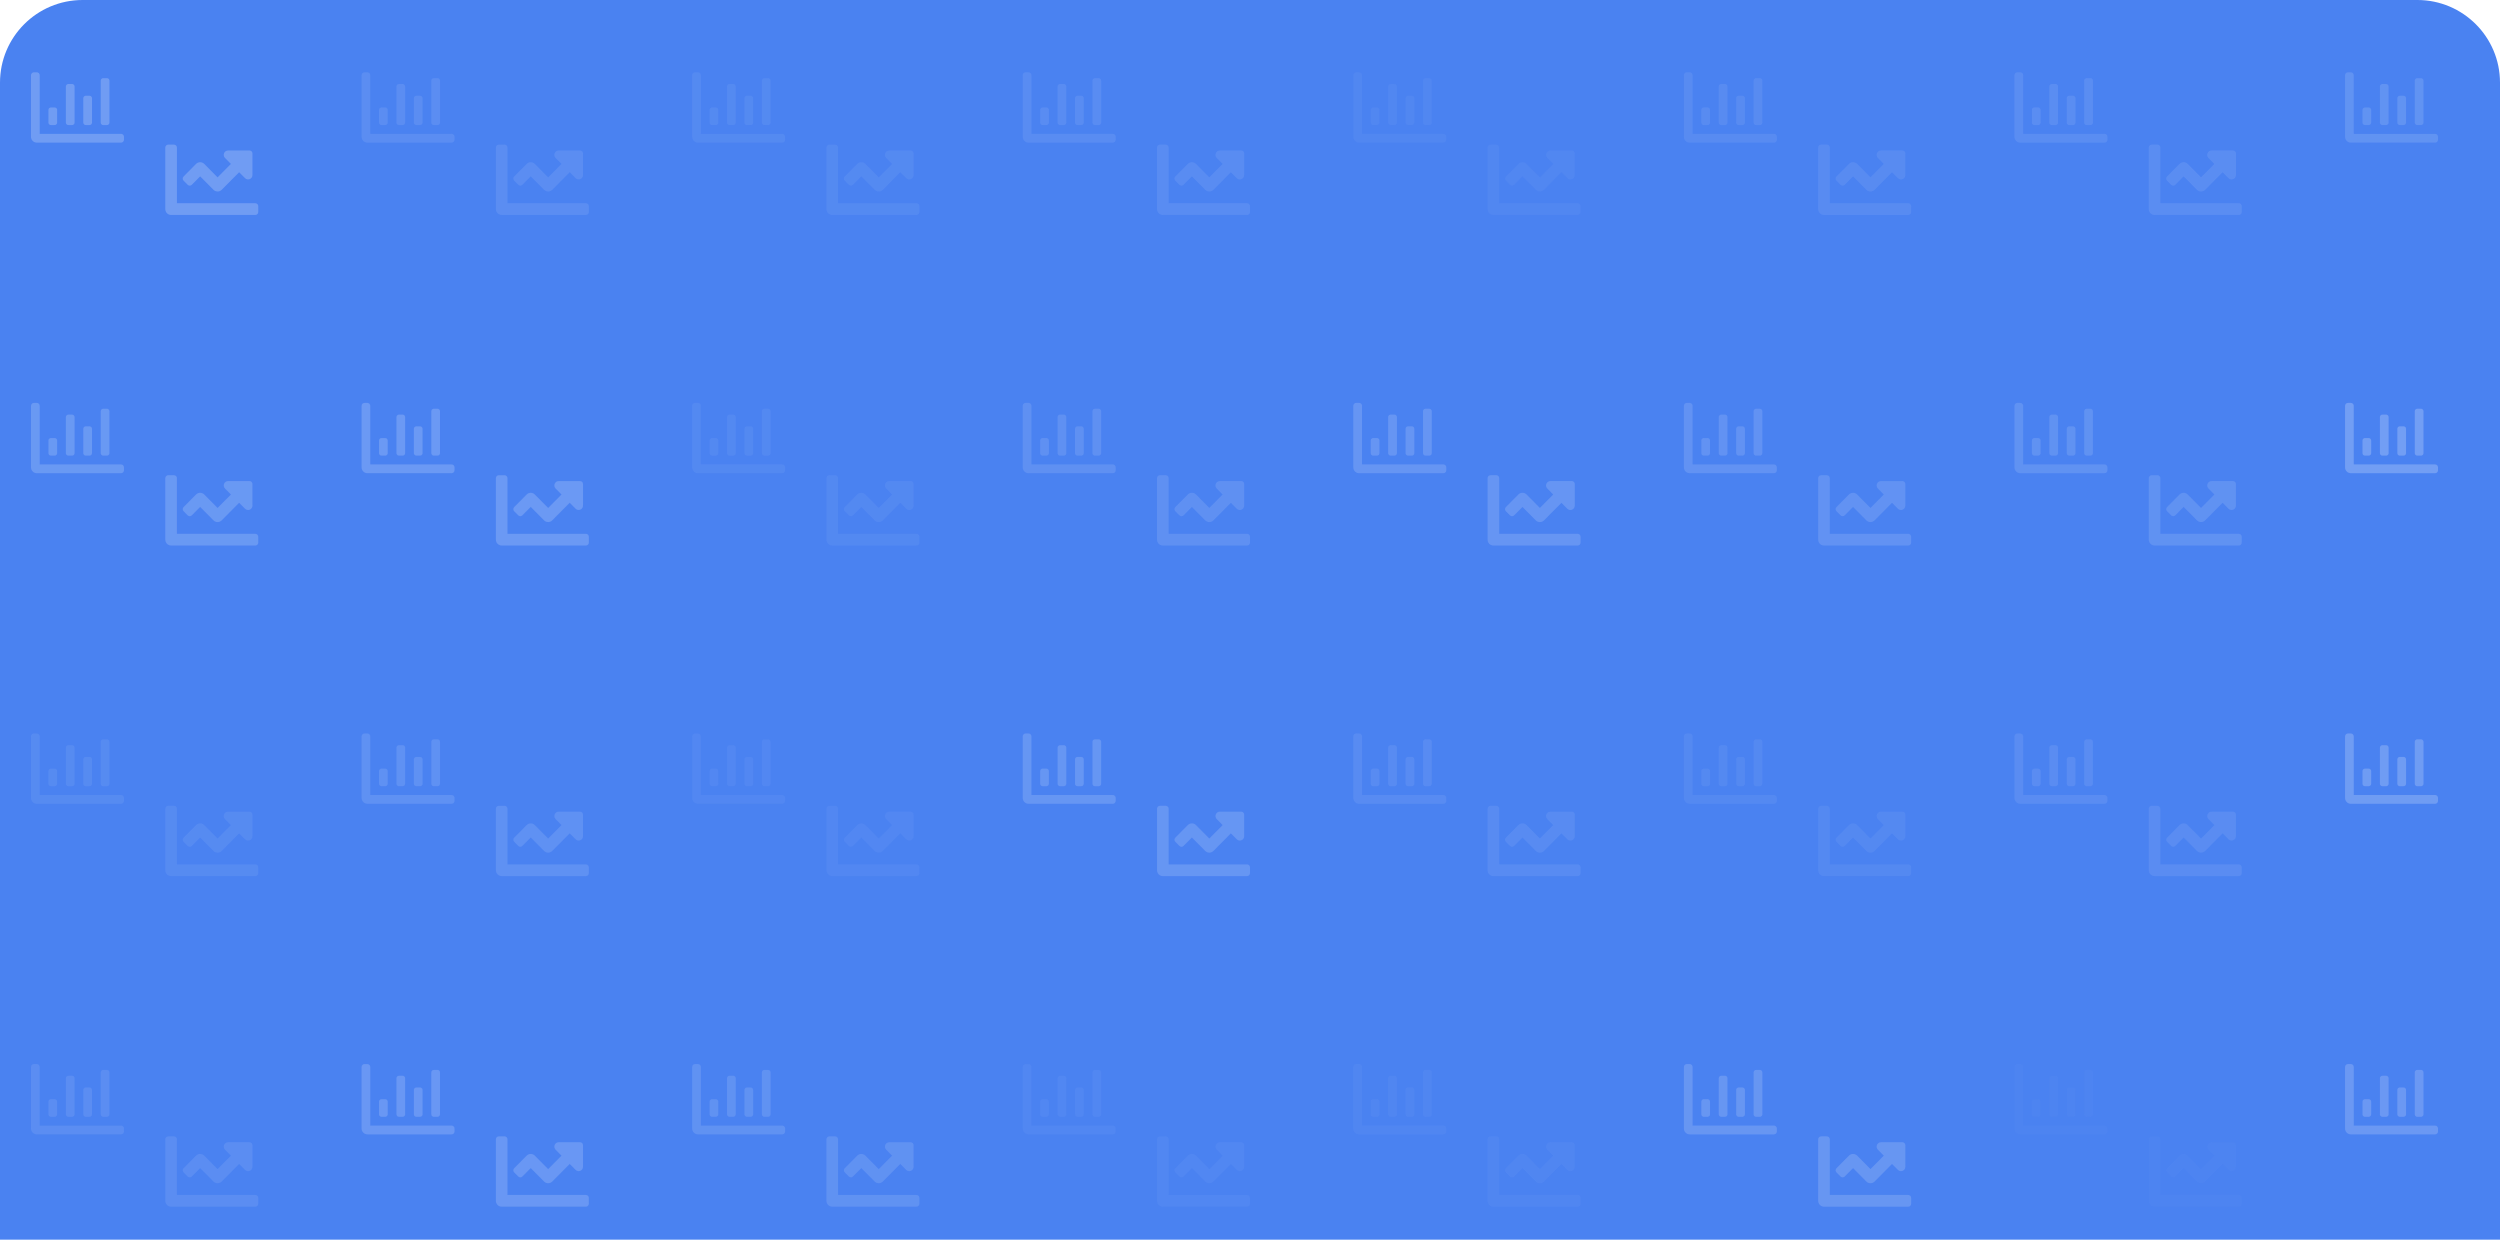 <?xml version="1.0" encoding="UTF-8"?>
<svg width="242px" height="120px" viewBox="0 0 242 120" version="1.1" xmlns="http://www.w3.org/2000/svg" xmlns:xlink="http://www.w3.org/1999/xlink">
    <!-- Generator: Sketch 63.1 (92452) - https://sketch.com -->
    <title>Pattern_KeyQuestionsCard</title>
    <desc>Created with Sketch.</desc>
    <g id="Analytics" stroke="none" stroke-width="1" fill="none" fill-rule="evenodd">
        <g id="Key-Questions_Edit-mode_Opt2" transform="translate(-260, -174)">
            <g id="Pattern_KeyQuestionsCard" transform="translate(260, 174)">
                <path d="M8,0 L234,0 C238.418,-8.11624501e-16 242,3.582 242,8 L242,120 L242,120 L0,120 L0,8 C-5.41083001e-16,3.582 3.582,8.11624501e-16 8,0 Z" id="Rectangle" fill="#4A82F1"></path>
                <g id="Group-8_looper" opacity="0.699" transform="translate(3, 7)" fill="#8AAEF5" fill-rule="nonzero">
                    <g id="Group-8_32" opacity="0.733" transform="translate(224, 96)">
                        <path d="M6.975,5.105 L7.369,5.105 C7.481,5.105 7.594,4.992 7.594,4.878 L7.594,0.794 C7.594,0.681 7.481,0.567 7.369,0.567 L6.975,0.567 C6.862,0.567 6.75,0.681 6.75,0.794 L6.75,4.878 C6.75,4.992 6.862,5.105 6.975,5.105 Z M3.6,5.105 L3.994,5.105 C4.106,5.105 4.219,4.992 4.219,4.878 L4.219,1.361 C4.219,1.248 4.106,1.134 3.994,1.134 L3.6,1.134 C3.487,1.134 3.375,1.248 3.375,1.361 L3.375,4.878 C3.375,4.992 3.487,5.105 3.6,5.105 L3.6,5.105 Z M5.287,5.105 L5.681,5.105 C5.794,5.105 5.906,4.992 5.906,4.878 L5.906,2.496 C5.906,2.382 5.794,2.269 5.681,2.269 L5.287,2.269 C5.175,2.269 5.062,2.382 5.062,2.496 L5.062,4.878 C5.062,4.992 5.175,5.105 5.287,5.105 L5.287,5.105 Z M8.719,5.956 L0.844,5.956 L0.844,0.284 C0.844,0.127 0.718,-6.27942143e-13 0.562,-6.27942143e-13 L0.281,-6.27942143e-13 C0.126,-6.27942143e-13 0,0.127 0,0.284 L0,6.239 C0,6.553 0.252,6.807 0.562,6.807 L8.719,6.807 C8.874,6.807 9,6.68 9,6.523 L9,6.239 C9,6.083 8.874,5.956 8.719,5.956 Z M1.913,5.105 L2.306,5.105 C2.419,5.105 2.531,4.992 2.531,4.878 L2.531,3.63 C2.531,3.517 2.419,3.403 2.306,3.403 L1.913,3.403 C1.8,3.403 1.688,3.517 1.688,3.63 L1.688,4.878 C1.688,4.992 1.8,5.105 1.913,5.105 L1.913,5.105 Z" id="Shape"></path>
                    </g>
                    <g id="Group-8_31" opacity="0.065" transform="translate(192, 96)">
                        <path d="M21.719,12.672 L14.125,12.672 L14.125,7.284 C14.125,7.127 13.999,7 13.844,7 L13.281,7 C13.126,7 13,7.127 13,7.284 L13,13.239 C13,13.553 13.252,13.807 13.562,13.807 L21.719,13.807 C21.874,13.807 22,13.68 22,13.523 L22,12.956 C22,12.799 21.874,12.672 21.719,12.672 Z M21.156,7.567 L19.081,7.567 C18.705,7.567 18.517,8.025 18.783,8.293 L19.352,8.868 L18.062,10.168 L16.773,8.868 C16.553,8.646 16.197,8.646 15.977,8.868 L14.77,10.086 C14.66,10.196 14.66,10.376 14.77,10.487 L15.168,10.888 C15.277,10.998 15.455,10.998 15.565,10.888 L16.375,10.071 L17.665,11.372 C17.884,11.593 18.241,11.593 18.46,11.372 L20.148,9.67 L20.717,10.244 C20.983,10.512 21.437,10.322 21.437,9.943 L21.437,7.851 C21.438,7.694 21.312,7.567 21.156,7.567 Z" id="Shape"></path>
                        <path d="M6.975,5.105 L7.369,5.105 C7.481,5.105 7.594,4.992 7.594,4.878 L7.594,0.794 C7.594,0.681 7.481,0.567 7.369,0.567 L6.975,0.567 C6.862,0.567 6.75,0.681 6.75,0.794 L6.75,4.878 C6.75,4.992 6.862,5.105 6.975,5.105 Z M3.6,5.105 L3.994,5.105 C4.106,5.105 4.219,4.992 4.219,4.878 L4.219,1.361 C4.219,1.248 4.106,1.134 3.994,1.134 L3.6,1.134 C3.487,1.134 3.375,1.248 3.375,1.361 L3.375,4.878 C3.375,4.992 3.487,5.105 3.6,5.105 L3.6,5.105 Z M5.287,5.105 L5.681,5.105 C5.794,5.105 5.906,4.992 5.906,4.878 L5.906,2.496 C5.906,2.382 5.794,2.269 5.681,2.269 L5.287,2.269 C5.175,2.269 5.062,2.382 5.062,2.496 L5.062,4.878 C5.062,4.992 5.175,5.105 5.287,5.105 L5.287,5.105 Z M8.719,5.956 L0.844,5.956 L0.844,0.284 C0.844,0.127 0.718,-6.27942143e-13 0.562,-6.27942143e-13 L0.281,-6.27942143e-13 C0.126,-6.27942143e-13 0,0.127 0,0.284 L0,6.239 C0,6.553 0.252,6.807 0.562,6.807 L8.719,6.807 C8.874,6.807 9,6.68 9,6.523 L9,6.239 C9,6.083 8.874,5.956 8.719,5.956 Z M1.913,5.105 L2.306,5.105 C2.419,5.105 2.531,4.992 2.531,4.878 L2.531,3.63 C2.531,3.517 2.419,3.403 2.306,3.403 L1.913,3.403 C1.8,3.403 1.688,3.517 1.688,3.63 L1.688,4.878 C1.688,4.992 1.8,5.105 1.913,5.105 L1.913,5.105 Z" id="Shape"></path>
                    </g>
                    <g id="Group-8_30" opacity="0.65" transform="translate(160, 96)">
                        <path d="M21.719,12.672 L14.125,12.672 L14.125,7.284 C14.125,7.127 13.999,7 13.844,7 L13.281,7 C13.126,7 13,7.127 13,7.284 L13,13.239 C13,13.553 13.252,13.807 13.562,13.807 L21.719,13.807 C21.874,13.807 22,13.68 22,13.523 L22,12.956 C22,12.799 21.874,12.672 21.719,12.672 Z M21.156,7.567 L19.081,7.567 C18.705,7.567 18.517,8.025 18.783,8.293 L19.352,8.868 L18.062,10.168 L16.773,8.868 C16.553,8.646 16.197,8.646 15.977,8.868 L14.77,10.086 C14.66,10.196 14.66,10.376 14.77,10.487 L15.168,10.888 C15.277,10.998 15.455,10.998 15.565,10.888 L16.375,10.071 L17.665,11.372 C17.884,11.593 18.241,11.593 18.46,11.372 L20.148,9.67 L20.717,10.244 C20.983,10.512 21.437,10.322 21.437,9.943 L21.437,7.851 C21.438,7.694 21.312,7.567 21.156,7.567 Z" id="Shape"></path>
                        <path d="M6.975,5.105 L7.369,5.105 C7.481,5.105 7.594,4.992 7.594,4.878 L7.594,0.794 C7.594,0.681 7.481,0.567 7.369,0.567 L6.975,0.567 C6.862,0.567 6.75,0.681 6.75,0.794 L6.75,4.878 C6.75,4.992 6.862,5.105 6.975,5.105 Z M3.6,5.105 L3.994,5.105 C4.106,5.105 4.219,4.992 4.219,4.878 L4.219,1.361 C4.219,1.248 4.106,1.134 3.994,1.134 L3.6,1.134 C3.487,1.134 3.375,1.248 3.375,1.361 L3.375,4.878 C3.375,4.992 3.487,5.105 3.6,5.105 L3.6,5.105 Z M5.287,5.105 L5.681,5.105 C5.794,5.105 5.906,4.992 5.906,4.878 L5.906,2.496 C5.906,2.382 5.794,2.269 5.681,2.269 L5.287,2.269 C5.175,2.269 5.062,2.382 5.062,2.496 L5.062,4.878 C5.062,4.992 5.175,5.105 5.287,5.105 L5.287,5.105 Z M8.719,5.956 L0.844,5.956 L0.844,0.284 C0.844,0.127 0.718,-6.27942143e-13 0.562,-6.27942143e-13 L0.281,-6.27942143e-13 C0.126,-6.27942143e-13 0,0.127 0,0.284 L0,6.239 C0,6.553 0.252,6.807 0.562,6.807 L8.719,6.807 C8.874,6.807 9,6.68 9,6.523 L9,6.239 C9,6.083 8.874,5.956 8.719,5.956 Z M1.913,5.105 L2.306,5.105 C2.419,5.105 2.531,4.992 2.531,4.878 L2.531,3.63 C2.531,3.517 2.419,3.403 2.306,3.403 L1.913,3.403 C1.8,3.403 1.688,3.517 1.688,3.63 L1.688,4.878 C1.688,4.992 1.8,5.105 1.913,5.105 L1.913,5.105 Z" id="Shape"></path>
                    </g>
                    <g id="Group-8_29" opacity="0.146" transform="translate(128, 96)">
                        <path d="M21.719,12.672 L14.125,12.672 L14.125,7.284 C14.125,7.127 13.999,7 13.844,7 L13.281,7 C13.126,7 13,7.127 13,7.284 L13,13.239 C13,13.553 13.252,13.807 13.562,13.807 L21.719,13.807 C21.874,13.807 22,13.68 22,13.523 L22,12.956 C22,12.799 21.874,12.672 21.719,12.672 Z M21.156,7.567 L19.081,7.567 C18.705,7.567 18.517,8.025 18.783,8.293 L19.352,8.868 L18.062,10.168 L16.773,8.868 C16.553,8.646 16.197,8.646 15.977,8.868 L14.77,10.086 C14.66,10.196 14.66,10.376 14.77,10.487 L15.168,10.888 C15.277,10.998 15.455,10.998 15.565,10.888 L16.375,10.071 L17.665,11.372 C17.884,11.593 18.241,11.593 18.46,11.372 L20.148,9.67 L20.717,10.244 C20.983,10.512 21.437,10.322 21.437,9.943 L21.437,7.851 C21.438,7.694 21.312,7.567 21.156,7.567 Z" id="Shape"></path>
                        <path d="M6.975,5.105 L7.369,5.105 C7.481,5.105 7.594,4.992 7.594,4.878 L7.594,0.794 C7.594,0.681 7.481,0.567 7.369,0.567 L6.975,0.567 C6.862,0.567 6.75,0.681 6.75,0.794 L6.75,4.878 C6.75,4.992 6.862,5.105 6.975,5.105 Z M3.6,5.105 L3.994,5.105 C4.106,5.105 4.219,4.992 4.219,4.878 L4.219,1.361 C4.219,1.248 4.106,1.134 3.994,1.134 L3.6,1.134 C3.487,1.134 3.375,1.248 3.375,1.361 L3.375,4.878 C3.375,4.992 3.487,5.105 3.6,5.105 L3.6,5.105 Z M5.287,5.105 L5.681,5.105 C5.794,5.105 5.906,4.992 5.906,4.878 L5.906,2.496 C5.906,2.382 5.794,2.269 5.681,2.269 L5.287,2.269 C5.175,2.269 5.062,2.382 5.062,2.496 L5.062,4.878 C5.062,4.992 5.175,5.105 5.287,5.105 L5.287,5.105 Z M8.719,5.956 L0.844,5.956 L0.844,0.284 C0.844,0.127 0.718,-6.27942143e-13 0.562,-6.27942143e-13 L0.281,-6.27942143e-13 C0.126,-6.27942143e-13 0,0.127 0,0.284 L0,6.239 C0,6.553 0.252,6.807 0.562,6.807 L8.719,6.807 C8.874,6.807 9,6.68 9,6.523 L9,6.239 C9,6.083 8.874,5.956 8.719,5.956 Z M1.913,5.105 L2.306,5.105 C2.419,5.105 2.531,4.992 2.531,4.878 L2.531,3.63 C2.531,3.517 2.419,3.403 2.306,3.403 L1.913,3.403 C1.8,3.403 1.688,3.517 1.688,3.63 L1.688,4.878 C1.688,4.992 1.8,5.105 1.913,5.105 L1.913,5.105 Z" id="Shape"></path>
                    </g>
                    <g id="Group-8_28" opacity="0.157" transform="translate(96, 96)">
                        <path d="M21.719,12.672 L14.125,12.672 L14.125,7.284 C14.125,7.127 13.999,7 13.844,7 L13.281,7 C13.126,7 13,7.127 13,7.284 L13,13.239 C13,13.553 13.252,13.807 13.562,13.807 L21.719,13.807 C21.874,13.807 22,13.68 22,13.523 L22,12.956 C22,12.799 21.874,12.672 21.719,12.672 Z M21.156,7.567 L19.081,7.567 C18.705,7.567 18.517,8.025 18.783,8.293 L19.352,8.868 L18.062,10.168 L16.773,8.868 C16.553,8.646 16.197,8.646 15.977,8.868 L14.77,10.086 C14.66,10.196 14.66,10.376 14.77,10.487 L15.168,10.888 C15.277,10.998 15.455,10.998 15.565,10.888 L16.375,10.071 L17.665,11.372 C17.884,11.593 18.241,11.593 18.46,11.372 L20.148,9.67 L20.717,10.244 C20.983,10.512 21.437,10.322 21.437,9.943 L21.437,7.851 C21.438,7.694 21.312,7.567 21.156,7.567 Z" id="Shape"></path>
                        <path d="M6.975,5.105 L7.369,5.105 C7.481,5.105 7.594,4.992 7.594,4.878 L7.594,0.794 C7.594,0.681 7.481,0.567 7.369,0.567 L6.975,0.567 C6.862,0.567 6.75,0.681 6.75,0.794 L6.75,4.878 C6.75,4.992 6.862,5.105 6.975,5.105 Z M3.6,5.105 L3.994,5.105 C4.106,5.105 4.219,4.992 4.219,4.878 L4.219,1.361 C4.219,1.248 4.106,1.134 3.994,1.134 L3.6,1.134 C3.487,1.134 3.375,1.248 3.375,1.361 L3.375,4.878 C3.375,4.992 3.487,5.105 3.6,5.105 L3.6,5.105 Z M5.287,5.105 L5.681,5.105 C5.794,5.105 5.906,4.992 5.906,4.878 L5.906,2.496 C5.906,2.382 5.794,2.269 5.681,2.269 L5.287,2.269 C5.175,2.269 5.062,2.382 5.062,2.496 L5.062,4.878 C5.062,4.992 5.175,5.105 5.287,5.105 L5.287,5.105 Z M8.719,5.956 L0.844,5.956 L0.844,0.284 C0.844,0.127 0.718,-6.27942143e-13 0.562,-6.27942143e-13 L0.281,-6.27942143e-13 C0.126,-6.27942143e-13 0,0.127 0,0.284 L0,6.239 C0,6.553 0.252,6.807 0.562,6.807 L8.719,6.807 C8.874,6.807 9,6.68 9,6.523 L9,6.239 C9,6.083 8.874,5.956 8.719,5.956 Z M1.913,5.105 L2.306,5.105 C2.419,5.105 2.531,4.992 2.531,4.878 L2.531,3.63 C2.531,3.517 2.419,3.403 2.306,3.403 L1.913,3.403 C1.8,3.403 1.688,3.517 1.688,3.63 L1.688,4.878 C1.688,4.992 1.8,5.105 1.913,5.105 L1.913,5.105 Z" id="Shape"></path>
                    </g>
                    <g id="Group-8_27" opacity="0.498" transform="translate(64, 96)">
                        <path d="M21.719,12.672 L14.125,12.672 L14.125,7.284 C14.125,7.127 13.999,7 13.844,7 L13.281,7 C13.126,7 13,7.127 13,7.284 L13,13.239 C13,13.553 13.252,13.807 13.562,13.807 L21.719,13.807 C21.874,13.807 22,13.68 22,13.523 L22,12.956 C22,12.799 21.874,12.672 21.719,12.672 Z M21.156,7.567 L19.081,7.567 C18.705,7.567 18.517,8.025 18.783,8.293 L19.352,8.868 L18.062,10.168 L16.773,8.868 C16.553,8.646 16.197,8.646 15.977,8.868 L14.77,10.086 C14.66,10.196 14.66,10.376 14.77,10.487 L15.168,10.888 C15.277,10.998 15.455,10.998 15.565,10.888 L16.375,10.071 L17.665,11.372 C17.884,11.593 18.241,11.593 18.46,11.372 L20.148,9.67 L20.717,10.244 C20.983,10.512 21.437,10.322 21.437,9.943 L21.437,7.851 C21.438,7.694 21.312,7.567 21.156,7.567 Z" id="Shape"></path>
                        <path d="M6.975,5.105 L7.369,5.105 C7.481,5.105 7.594,4.992 7.594,4.878 L7.594,0.794 C7.594,0.681 7.481,0.567 7.369,0.567 L6.975,0.567 C6.862,0.567 6.75,0.681 6.75,0.794 L6.75,4.878 C6.75,4.992 6.862,5.105 6.975,5.105 Z M3.6,5.105 L3.994,5.105 C4.106,5.105 4.219,4.992 4.219,4.878 L4.219,1.361 C4.219,1.248 4.106,1.134 3.994,1.134 L3.6,1.134 C3.487,1.134 3.375,1.248 3.375,1.361 L3.375,4.878 C3.375,4.992 3.487,5.105 3.6,5.105 L3.6,5.105 Z M5.287,5.105 L5.681,5.105 C5.794,5.105 5.906,4.992 5.906,4.878 L5.906,2.496 C5.906,2.382 5.794,2.269 5.681,2.269 L5.287,2.269 C5.175,2.269 5.062,2.382 5.062,2.496 L5.062,4.878 C5.062,4.992 5.175,5.105 5.287,5.105 L5.287,5.105 Z M8.719,5.956 L0.844,5.956 L0.844,0.284 C0.844,0.127 0.718,-6.27942143e-13 0.562,-6.27942143e-13 L0.281,-6.27942143e-13 C0.126,-6.27942143e-13 0,0.127 0,0.284 L0,6.239 C0,6.553 0.252,6.807 0.562,6.807 L8.719,6.807 C8.874,6.807 9,6.68 9,6.523 L9,6.239 C9,6.083 8.874,5.956 8.719,5.956 Z M1.913,5.105 L2.306,5.105 C2.419,5.105 2.531,4.992 2.531,4.878 L2.531,3.63 C2.531,3.517 2.419,3.403 2.306,3.403 L1.913,3.403 C1.8,3.403 1.688,3.517 1.688,3.63 L1.688,4.878 C1.688,4.992 1.8,5.105 1.913,5.105 L1.913,5.105 Z" id="Shape"></path>
                    </g>
                    <g id="Group-8_26" opacity="0.683" transform="translate(32, 96)">
                        <path d="M21.719,12.672 L14.125,12.672 L14.125,7.284 C14.125,7.127 13.999,7 13.844,7 L13.281,7 C13.126,7 13,7.127 13,7.284 L13,13.239 C13,13.553 13.252,13.807 13.562,13.807 L21.719,13.807 C21.874,13.807 22,13.68 22,13.523 L22,12.956 C22,12.799 21.874,12.672 21.719,12.672 Z M21.156,7.567 L19.081,7.567 C18.705,7.567 18.517,8.025 18.783,8.293 L19.352,8.868 L18.062,10.168 L16.773,8.868 C16.553,8.646 16.197,8.646 15.977,8.868 L14.77,10.086 C14.66,10.196 14.66,10.376 14.77,10.487 L15.168,10.888 C15.277,10.998 15.455,10.998 15.565,10.888 L16.375,10.071 L17.665,11.372 C17.884,11.593 18.241,11.593 18.46,11.372 L20.148,9.67 L20.717,10.244 C20.983,10.512 21.437,10.322 21.437,9.943 L21.437,7.851 C21.438,7.694 21.312,7.567 21.156,7.567 Z" id="Shape"></path>
                        <path d="M6.975,5.105 L7.369,5.105 C7.481,5.105 7.594,4.992 7.594,4.878 L7.594,0.794 C7.594,0.681 7.481,0.567 7.369,0.567 L6.975,0.567 C6.862,0.567 6.75,0.681 6.75,0.794 L6.75,4.878 C6.75,4.992 6.862,5.105 6.975,5.105 Z M3.6,5.105 L3.994,5.105 C4.106,5.105 4.219,4.992 4.219,4.878 L4.219,1.361 C4.219,1.248 4.106,1.134 3.994,1.134 L3.6,1.134 C3.487,1.134 3.375,1.248 3.375,1.361 L3.375,4.878 C3.375,4.992 3.487,5.105 3.6,5.105 L3.6,5.105 Z M5.287,5.105 L5.681,5.105 C5.794,5.105 5.906,4.992 5.906,4.878 L5.906,2.496 C5.906,2.382 5.794,2.269 5.681,2.269 L5.287,2.269 C5.175,2.269 5.062,2.382 5.062,2.496 L5.062,4.878 C5.062,4.992 5.175,5.105 5.287,5.105 L5.287,5.105 Z M8.719,5.956 L0.844,5.956 L0.844,0.284 C0.844,0.127 0.718,-6.27942143e-13 0.562,-6.27942143e-13 L0.281,-6.27942143e-13 C0.126,-6.27942143e-13 0,0.127 0,0.284 L0,6.239 C0,6.553 0.252,6.807 0.562,6.807 L8.719,6.807 C8.874,6.807 9,6.68 9,6.523 L9,6.239 C9,6.083 8.874,5.956 8.719,5.956 Z M1.913,5.105 L2.306,5.105 C2.419,5.105 2.531,4.992 2.531,4.878 L2.531,3.63 C2.531,3.517 2.419,3.403 2.306,3.403 L1.913,3.403 C1.8,3.403 1.688,3.517 1.688,3.63 L1.688,4.878 C1.688,4.992 1.8,5.105 1.913,5.105 L1.913,5.105 Z" id="Shape"></path>
                    </g>
                    <g id="Group-8_25" opacity="0.37" transform="translate(0, 96)">
                        <path d="M21.719,12.672 L14.125,12.672 L14.125,7.284 C14.125,7.127 13.999,7 13.844,7 L13.281,7 C13.126,7 13,7.127 13,7.284 L13,13.239 C13,13.553 13.252,13.807 13.562,13.807 L21.719,13.807 C21.874,13.807 22,13.68 22,13.523 L22,12.956 C22,12.799 21.874,12.672 21.719,12.672 Z M21.156,7.567 L19.081,7.567 C18.705,7.567 18.517,8.025 18.783,8.293 L19.352,8.868 L18.062,10.168 L16.773,8.868 C16.553,8.646 16.197,8.646 15.977,8.868 L14.77,10.086 C14.66,10.196 14.66,10.376 14.77,10.487 L15.168,10.888 C15.277,10.998 15.455,10.998 15.565,10.888 L16.375,10.071 L17.665,11.372 C17.884,11.593 18.241,11.593 18.46,11.372 L20.148,9.67 L20.717,10.244 C20.983,10.512 21.437,10.322 21.437,9.943 L21.437,7.851 C21.438,7.694 21.312,7.567 21.156,7.567 Z" id="Shape"></path>
                        <path d="M6.975,5.105 L7.369,5.105 C7.481,5.105 7.594,4.992 7.594,4.878 L7.594,0.794 C7.594,0.681 7.481,0.567 7.369,0.567 L6.975,0.567 C6.862,0.567 6.75,0.681 6.75,0.794 L6.75,4.878 C6.75,4.992 6.862,5.105 6.975,5.105 Z M3.6,5.105 L3.994,5.105 C4.106,5.105 4.219,4.992 4.219,4.878 L4.219,1.361 C4.219,1.248 4.106,1.134 3.994,1.134 L3.6,1.134 C3.487,1.134 3.375,1.248 3.375,1.361 L3.375,4.878 C3.375,4.992 3.487,5.105 3.6,5.105 L3.6,5.105 Z M5.287,5.105 L5.681,5.105 C5.794,5.105 5.906,4.992 5.906,4.878 L5.906,2.496 C5.906,2.382 5.794,2.269 5.681,2.269 L5.287,2.269 C5.175,2.269 5.062,2.382 5.062,2.496 L5.062,4.878 C5.062,4.992 5.175,5.105 5.287,5.105 L5.287,5.105 Z M8.719,5.956 L0.844,5.956 L0.844,0.284 C0.844,0.127 0.718,-6.27942143e-13 0.562,-6.27942143e-13 L0.281,-6.27942143e-13 C0.126,-6.27942143e-13 0,0.127 0,0.284 L0,6.239 C0,6.553 0.252,6.807 0.562,6.807 L8.719,6.807 C8.874,6.807 9,6.68 9,6.523 L9,6.239 C9,6.083 8.874,5.956 8.719,5.956 Z M1.913,5.105 L2.306,5.105 C2.419,5.105 2.531,4.992 2.531,4.878 L2.531,3.63 C2.531,3.517 2.419,3.403 2.306,3.403 L1.913,3.403 C1.8,3.403 1.688,3.517 1.688,3.63 L1.688,4.878 C1.688,4.992 1.8,5.105 1.913,5.105 L1.913,5.105 Z" id="Shape"></path>
                    </g>
                    <g id="Group-8_24" opacity="0.831" transform="translate(224, 64)">
                        <path d="M6.975,5.105 L7.369,5.105 C7.481,5.105 7.594,4.992 7.594,4.878 L7.594,0.794 C7.594,0.681 7.481,0.567 7.369,0.567 L6.975,0.567 C6.862,0.567 6.75,0.681 6.75,0.794 L6.75,4.878 C6.75,4.992 6.862,5.105 6.975,5.105 Z M3.6,5.105 L3.994,5.105 C4.106,5.105 4.219,4.992 4.219,4.878 L4.219,1.361 C4.219,1.248 4.106,1.134 3.994,1.134 L3.6,1.134 C3.487,1.134 3.375,1.248 3.375,1.361 L3.375,4.878 C3.375,4.992 3.487,5.105 3.6,5.105 L3.6,5.105 Z M5.287,5.105 L5.681,5.105 C5.794,5.105 5.906,4.992 5.906,4.878 L5.906,2.496 C5.906,2.382 5.794,2.269 5.681,2.269 L5.287,2.269 C5.175,2.269 5.062,2.382 5.062,2.496 L5.062,4.878 C5.062,4.992 5.175,5.105 5.287,5.105 L5.287,5.105 Z M8.719,5.956 L0.844,5.956 L0.844,0.284 C0.844,0.127 0.718,-6.27942143e-13 0.562,-6.27942143e-13 L0.281,-6.27942143e-13 C0.126,-6.27942143e-13 0,0.127 0,0.284 L0,6.239 C0,6.553 0.252,6.807 0.562,6.807 L8.719,6.807 C8.874,6.807 9,6.68 9,6.523 L9,6.239 C9,6.083 8.874,5.956 8.719,5.956 Z M1.913,5.105 L2.306,5.105 C2.419,5.105 2.531,4.992 2.531,4.878 L2.531,3.63 C2.531,3.517 2.419,3.403 2.306,3.403 L1.913,3.403 C1.8,3.403 1.688,3.517 1.688,3.63 L1.688,4.878 C1.688,4.992 1.8,5.105 1.913,5.105 L1.913,5.105 Z" id="Shape"></path>
                    </g>
                    <g id="Group-8_23" opacity="0.336" transform="translate(192, 64)">
                        <path d="M21.719,12.672 L14.125,12.672 L14.125,7.284 C14.125,7.127 13.999,7 13.844,7 L13.281,7 C13.126,7 13,7.127 13,7.284 L13,13.239 C13,13.553 13.252,13.807 13.562,13.807 L21.719,13.807 C21.874,13.807 22,13.68 22,13.523 L22,12.956 C22,12.799 21.874,12.672 21.719,12.672 Z M21.156,7.567 L19.081,7.567 C18.705,7.567 18.517,8.025 18.783,8.293 L19.352,8.868 L18.062,10.168 L16.773,8.868 C16.553,8.646 16.197,8.646 15.977,8.868 L14.77,10.086 C14.66,10.196 14.66,10.376 14.77,10.487 L15.168,10.888 C15.277,10.998 15.455,10.998 15.565,10.888 L16.375,10.071 L17.665,11.372 C17.884,11.593 18.241,11.593 18.46,11.372 L20.148,9.67 L20.717,10.244 C20.983,10.512 21.437,10.322 21.437,9.943 L21.437,7.851 C21.438,7.694 21.312,7.567 21.156,7.567 Z" id="Shape"></path>
                        <path d="M6.975,5.105 L7.369,5.105 C7.481,5.105 7.594,4.992 7.594,4.878 L7.594,0.794 C7.594,0.681 7.481,0.567 7.369,0.567 L6.975,0.567 C6.862,0.567 6.75,0.681 6.75,0.794 L6.75,4.878 C6.75,4.992 6.862,5.105 6.975,5.105 Z M3.6,5.105 L3.994,5.105 C4.106,5.105 4.219,4.992 4.219,4.878 L4.219,1.361 C4.219,1.248 4.106,1.134 3.994,1.134 L3.6,1.134 C3.487,1.134 3.375,1.248 3.375,1.361 L3.375,4.878 C3.375,4.992 3.487,5.105 3.6,5.105 L3.6,5.105 Z M5.287,5.105 L5.681,5.105 C5.794,5.105 5.906,4.992 5.906,4.878 L5.906,2.496 C5.906,2.382 5.794,2.269 5.681,2.269 L5.287,2.269 C5.175,2.269 5.062,2.382 5.062,2.496 L5.062,4.878 C5.062,4.992 5.175,5.105 5.287,5.105 L5.287,5.105 Z M8.719,5.956 L0.844,5.956 L0.844,0.284 C0.844,0.127 0.718,-6.27942143e-13 0.562,-6.27942143e-13 L0.281,-6.27942143e-13 C0.126,-6.27942143e-13 0,0.127 0,0.284 L0,6.239 C0,6.553 0.252,6.807 0.562,6.807 L8.719,6.807 C8.874,6.807 9,6.68 9,6.523 L9,6.239 C9,6.083 8.874,5.956 8.719,5.956 Z M1.913,5.105 L2.306,5.105 C2.419,5.105 2.531,4.992 2.531,4.878 L2.531,3.63 C2.531,3.517 2.419,3.403 2.306,3.403 L1.913,3.403 C1.8,3.403 1.688,3.517 1.688,3.63 L1.688,4.878 C1.688,4.992 1.8,5.105 1.913,5.105 L1.913,5.105 Z" id="Shape"></path>
                    </g>
                    <g id="Group-8_22" opacity="0.224" transform="translate(160, 64)">
                        <path d="M21.719,12.672 L14.125,12.672 L14.125,7.284 C14.125,7.127 13.999,7 13.844,7 L13.281,7 C13.126,7 13,7.127 13,7.284 L13,13.239 C13,13.553 13.252,13.807 13.562,13.807 L21.719,13.807 C21.874,13.807 22,13.68 22,13.523 L22,12.956 C22,12.799 21.874,12.672 21.719,12.672 Z M21.156,7.567 L19.081,7.567 C18.705,7.567 18.517,8.025 18.783,8.293 L19.352,8.868 L18.062,10.168 L16.773,8.868 C16.553,8.646 16.197,8.646 15.977,8.868 L14.77,10.086 C14.66,10.196 14.66,10.376 14.77,10.487 L15.168,10.888 C15.277,10.998 15.455,10.998 15.565,10.888 L16.375,10.071 L17.665,11.372 C17.884,11.593 18.241,11.593 18.46,11.372 L20.148,9.67 L20.717,10.244 C20.983,10.512 21.437,10.322 21.437,9.943 L21.437,7.851 C21.438,7.694 21.312,7.567 21.156,7.567 Z" id="Shape"></path>
                        <path d="M6.975,5.105 L7.369,5.105 C7.481,5.105 7.594,4.992 7.594,4.878 L7.594,0.794 C7.594,0.681 7.481,0.567 7.369,0.567 L6.975,0.567 C6.862,0.567 6.75,0.681 6.75,0.794 L6.75,4.878 C6.75,4.992 6.862,5.105 6.975,5.105 Z M3.6,5.105 L3.994,5.105 C4.106,5.105 4.219,4.992 4.219,4.878 L4.219,1.361 C4.219,1.248 4.106,1.134 3.994,1.134 L3.6,1.134 C3.487,1.134 3.375,1.248 3.375,1.361 L3.375,4.878 C3.375,4.992 3.487,5.105 3.6,5.105 L3.6,5.105 Z M5.287,5.105 L5.681,5.105 C5.794,5.105 5.906,4.992 5.906,4.878 L5.906,2.496 C5.906,2.382 5.794,2.269 5.681,2.269 L5.287,2.269 C5.175,2.269 5.062,2.382 5.062,2.496 L5.062,4.878 C5.062,4.992 5.175,5.105 5.287,5.105 L5.287,5.105 Z M8.719,5.956 L0.844,5.956 L0.844,0.284 C0.844,0.127 0.718,-6.27942143e-13 0.562,-6.27942143e-13 L0.281,-6.27942143e-13 C0.126,-6.27942143e-13 0,0.127 0,0.284 L0,6.239 C0,6.553 0.252,6.807 0.562,6.807 L8.719,6.807 C8.874,6.807 9,6.68 9,6.523 L9,6.239 C9,6.083 8.874,5.956 8.719,5.956 Z M1.913,5.105 L2.306,5.105 C2.419,5.105 2.531,4.992 2.531,4.878 L2.531,3.63 C2.531,3.517 2.419,3.403 2.306,3.403 L1.913,3.403 C1.8,3.403 1.688,3.517 1.688,3.63 L1.688,4.878 C1.688,4.992 1.8,5.105 1.913,5.105 L1.913,5.105 Z" id="Shape"></path>
                    </g>
                    <g id="Group-8_21" opacity="0.315" transform="translate(128, 64)">
                        <path d="M21.719,12.672 L14.125,12.672 L14.125,7.284 C14.125,7.127 13.999,7 13.844,7 L13.281,7 C13.126,7 13,7.127 13,7.284 L13,13.239 C13,13.553 13.252,13.807 13.562,13.807 L21.719,13.807 C21.874,13.807 22,13.68 22,13.523 L22,12.956 C22,12.799 21.874,12.672 21.719,12.672 Z M21.156,7.567 L19.081,7.567 C18.705,7.567 18.517,8.025 18.783,8.293 L19.352,8.868 L18.062,10.168 L16.773,8.868 C16.553,8.646 16.197,8.646 15.977,8.868 L14.77,10.086 C14.66,10.196 14.66,10.376 14.77,10.487 L15.168,10.888 C15.277,10.998 15.455,10.998 15.565,10.888 L16.375,10.071 L17.665,11.372 C17.884,11.593 18.241,11.593 18.46,11.372 L20.148,9.67 L20.717,10.244 C20.983,10.512 21.437,10.322 21.437,9.943 L21.437,7.851 C21.438,7.694 21.312,7.567 21.156,7.567 Z" id="Shape"></path>
                        <path d="M6.975,5.105 L7.369,5.105 C7.481,5.105 7.594,4.992 7.594,4.878 L7.594,0.794 C7.594,0.681 7.481,0.567 7.369,0.567 L6.975,0.567 C6.862,0.567 6.75,0.681 6.75,0.794 L6.75,4.878 C6.75,4.992 6.862,5.105 6.975,5.105 Z M3.6,5.105 L3.994,5.105 C4.106,5.105 4.219,4.992 4.219,4.878 L4.219,1.361 C4.219,1.248 4.106,1.134 3.994,1.134 L3.6,1.134 C3.487,1.134 3.375,1.248 3.375,1.361 L3.375,4.878 C3.375,4.992 3.487,5.105 3.6,5.105 L3.6,5.105 Z M5.287,5.105 L5.681,5.105 C5.794,5.105 5.906,4.992 5.906,4.878 L5.906,2.496 C5.906,2.382 5.794,2.269 5.681,2.269 L5.287,2.269 C5.175,2.269 5.062,2.382 5.062,2.496 L5.062,4.878 C5.062,4.992 5.175,5.105 5.287,5.105 L5.287,5.105 Z M8.719,5.956 L0.844,5.956 L0.844,0.284 C0.844,0.127 0.718,-6.27942143e-13 0.562,-6.27942143e-13 L0.281,-6.27942143e-13 C0.126,-6.27942143e-13 0,0.127 0,0.284 L0,6.239 C0,6.553 0.252,6.807 0.562,6.807 L8.719,6.807 C8.874,6.807 9,6.68 9,6.523 L9,6.239 C9,6.083 8.874,5.956 8.719,5.956 Z M1.913,5.105 L2.306,5.105 C2.419,5.105 2.531,4.992 2.531,4.878 L2.531,3.63 C2.531,3.517 2.419,3.403 2.306,3.403 L1.913,3.403 C1.8,3.403 1.688,3.517 1.688,3.63 L1.688,4.878 C1.688,4.992 1.8,5.105 1.913,5.105 L1.913,5.105 Z" id="Shape"></path>
                    </g>
                    <g id="Group-8_20" opacity="0.629" transform="translate(96, 64)">
                        <path d="M21.719,12.672 L14.125,12.672 L14.125,7.284 C14.125,7.127 13.999,7 13.844,7 L13.281,7 C13.126,7 13,7.127 13,7.284 L13,13.239 C13,13.553 13.252,13.807 13.562,13.807 L21.719,13.807 C21.874,13.807 22,13.68 22,13.523 L22,12.956 C22,12.799 21.874,12.672 21.719,12.672 Z M21.156,7.567 L19.081,7.567 C18.705,7.567 18.517,8.025 18.783,8.293 L19.352,8.868 L18.062,10.168 L16.773,8.868 C16.553,8.646 16.197,8.646 15.977,8.868 L14.77,10.086 C14.66,10.196 14.66,10.376 14.77,10.487 L15.168,10.888 C15.277,10.998 15.455,10.998 15.565,10.888 L16.375,10.071 L17.665,11.372 C17.884,11.593 18.241,11.593 18.46,11.372 L20.148,9.67 L20.717,10.244 C20.983,10.512 21.437,10.322 21.437,9.943 L21.437,7.851 C21.438,7.694 21.312,7.567 21.156,7.567 Z" id="Shape"></path>
                        <path d="M6.975,5.105 L7.369,5.105 C7.481,5.105 7.594,4.992 7.594,4.878 L7.594,0.794 C7.594,0.681 7.481,0.567 7.369,0.567 L6.975,0.567 C6.862,0.567 6.75,0.681 6.75,0.794 L6.75,4.878 C6.75,4.992 6.862,5.105 6.975,5.105 Z M3.6,5.105 L3.994,5.105 C4.106,5.105 4.219,4.992 4.219,4.878 L4.219,1.361 C4.219,1.248 4.106,1.134 3.994,1.134 L3.6,1.134 C3.487,1.134 3.375,1.248 3.375,1.361 L3.375,4.878 C3.375,4.992 3.487,5.105 3.6,5.105 L3.6,5.105 Z M5.287,5.105 L5.681,5.105 C5.794,5.105 5.906,4.992 5.906,4.878 L5.906,2.496 C5.906,2.382 5.794,2.269 5.681,2.269 L5.287,2.269 C5.175,2.269 5.062,2.382 5.062,2.496 L5.062,4.878 C5.062,4.992 5.175,5.105 5.287,5.105 L5.287,5.105 Z M8.719,5.956 L0.844,5.956 L0.844,0.284 C0.844,0.127 0.718,-6.27942143e-13 0.562,-6.27942143e-13 L0.281,-6.27942143e-13 C0.126,-6.27942143e-13 0,0.127 0,0.284 L0,6.239 C0,6.553 0.252,6.807 0.562,6.807 L8.719,6.807 C8.874,6.807 9,6.68 9,6.523 L9,6.239 C9,6.083 8.874,5.956 8.719,5.956 Z M1.913,5.105 L2.306,5.105 C2.419,5.105 2.531,4.992 2.531,4.878 L2.531,3.63 C2.531,3.517 2.419,3.403 2.306,3.403 L1.913,3.403 C1.8,3.403 1.688,3.517 1.688,3.63 L1.688,4.878 C1.688,4.992 1.8,5.105 1.913,5.105 L1.913,5.105 Z" id="Shape"></path>
                    </g>
                    <g id="Group-8_19" opacity="0.165" transform="translate(64, 64)">
                        <path d="M21.719,12.672 L14.125,12.672 L14.125,7.284 C14.125,7.127 13.999,7 13.844,7 L13.281,7 C13.126,7 13,7.127 13,7.284 L13,13.239 C13,13.553 13.252,13.807 13.562,13.807 L21.719,13.807 C21.874,13.807 22,13.68 22,13.523 L22,12.956 C22,12.799 21.874,12.672 21.719,12.672 Z M21.156,7.567 L19.081,7.567 C18.705,7.567 18.517,8.025 18.783,8.293 L19.352,8.868 L18.062,10.168 L16.773,8.868 C16.553,8.646 16.197,8.646 15.977,8.868 L14.77,10.086 C14.66,10.196 14.66,10.376 14.77,10.487 L15.168,10.888 C15.277,10.998 15.455,10.998 15.565,10.888 L16.375,10.071 L17.665,11.372 C17.884,11.593 18.241,11.593 18.46,11.372 L20.148,9.67 L20.717,10.244 C20.983,10.512 21.437,10.322 21.437,9.943 L21.437,7.851 C21.438,7.694 21.312,7.567 21.156,7.567 Z" id="Shape"></path>
                        <path d="M6.975,5.105 L7.369,5.105 C7.481,5.105 7.594,4.992 7.594,4.878 L7.594,0.794 C7.594,0.681 7.481,0.567 7.369,0.567 L6.975,0.567 C6.862,0.567 6.75,0.681 6.75,0.794 L6.75,4.878 C6.75,4.992 6.862,5.105 6.975,5.105 Z M3.6,5.105 L3.994,5.105 C4.106,5.105 4.219,4.992 4.219,4.878 L4.219,1.361 C4.219,1.248 4.106,1.134 3.994,1.134 L3.6,1.134 C3.487,1.134 3.375,1.248 3.375,1.361 L3.375,4.878 C3.375,4.992 3.487,5.105 3.6,5.105 L3.6,5.105 Z M5.287,5.105 L5.681,5.105 C5.794,5.105 5.906,4.992 5.906,4.878 L5.906,2.496 C5.906,2.382 5.794,2.269 5.681,2.269 L5.287,2.269 C5.175,2.269 5.062,2.382 5.062,2.496 L5.062,4.878 C5.062,4.992 5.175,5.105 5.287,5.105 L5.287,5.105 Z M8.719,5.956 L0.844,5.956 L0.844,0.284 C0.844,0.127 0.718,-6.27942143e-13 0.562,-6.27942143e-13 L0.281,-6.27942143e-13 C0.126,-6.27942143e-13 0,0.127 0,0.284 L0,6.239 C0,6.553 0.252,6.807 0.562,6.807 L8.719,6.807 C8.874,6.807 9,6.68 9,6.523 L9,6.239 C9,6.083 8.874,5.956 8.719,5.956 Z M1.913,5.105 L2.306,5.105 C2.419,5.105 2.531,4.992 2.531,4.878 L2.531,3.63 C2.531,3.517 2.419,3.403 2.306,3.403 L1.913,3.403 C1.8,3.403 1.688,3.517 1.688,3.63 L1.688,4.878 C1.688,4.992 1.8,5.105 1.913,5.105 L1.913,5.105 Z" id="Shape"></path>
                    </g>
                    <g id="Group-8_18" opacity="0.466" transform="translate(32, 64)">
                        <path d="M21.719,12.672 L14.125,12.672 L14.125,7.284 C14.125,7.127 13.999,7 13.844,7 L13.281,7 C13.126,7 13,7.127 13,7.284 L13,13.239 C13,13.553 13.252,13.807 13.562,13.807 L21.719,13.807 C21.874,13.807 22,13.68 22,13.523 L22,12.956 C22,12.799 21.874,12.672 21.719,12.672 Z M21.156,7.567 L19.081,7.567 C18.705,7.567 18.517,8.025 18.783,8.293 L19.352,8.868 L18.062,10.168 L16.773,8.868 C16.553,8.646 16.197,8.646 15.977,8.868 L14.77,10.086 C14.66,10.196 14.66,10.376 14.77,10.487 L15.168,10.888 C15.277,10.998 15.455,10.998 15.565,10.888 L16.375,10.071 L17.665,11.372 C17.884,11.593 18.241,11.593 18.46,11.372 L20.148,9.67 L20.717,10.244 C20.983,10.512 21.437,10.322 21.437,9.943 L21.437,7.851 C21.438,7.694 21.312,7.567 21.156,7.567 Z" id="Shape"></path>
                        <path d="M6.975,5.105 L7.369,5.105 C7.481,5.105 7.594,4.992 7.594,4.878 L7.594,0.794 C7.594,0.681 7.481,0.567 7.369,0.567 L6.975,0.567 C6.862,0.567 6.75,0.681 6.75,0.794 L6.75,4.878 C6.75,4.992 6.862,5.105 6.975,5.105 Z M3.6,5.105 L3.994,5.105 C4.106,5.105 4.219,4.992 4.219,4.878 L4.219,1.361 C4.219,1.248 4.106,1.134 3.994,1.134 L3.6,1.134 C3.487,1.134 3.375,1.248 3.375,1.361 L3.375,4.878 C3.375,4.992 3.487,5.105 3.6,5.105 L3.6,5.105 Z M5.287,5.105 L5.681,5.105 C5.794,5.105 5.906,4.992 5.906,4.878 L5.906,2.496 C5.906,2.382 5.794,2.269 5.681,2.269 L5.287,2.269 C5.175,2.269 5.062,2.382 5.062,2.496 L5.062,4.878 C5.062,4.992 5.175,5.105 5.287,5.105 L5.287,5.105 Z M8.719,5.956 L0.844,5.956 L0.844,0.284 C0.844,0.127 0.718,-6.27942143e-13 0.562,-6.27942143e-13 L0.281,-6.27942143e-13 C0.126,-6.27942143e-13 0,0.127 0,0.284 L0,6.239 C0,6.553 0.252,6.807 0.562,6.807 L8.719,6.807 C8.874,6.807 9,6.68 9,6.523 L9,6.239 C9,6.083 8.874,5.956 8.719,5.956 Z M1.913,5.105 L2.306,5.105 C2.419,5.105 2.531,4.992 2.531,4.878 L2.531,3.63 C2.531,3.517 2.419,3.403 2.306,3.403 L1.913,3.403 C1.8,3.403 1.688,3.517 1.688,3.63 L1.688,4.878 C1.688,4.992 1.8,5.105 1.913,5.105 L1.913,5.105 Z" id="Shape"></path>
                    </g>
                    <g id="Group-8_17" opacity="0.279" transform="translate(0, 64)">
                        <path d="M21.719,12.672 L14.125,12.672 L14.125,7.284 C14.125,7.127 13.999,7 13.844,7 L13.281,7 C13.126,7 13,7.127 13,7.284 L13,13.239 C13,13.553 13.252,13.807 13.562,13.807 L21.719,13.807 C21.874,13.807 22,13.68 22,13.523 L22,12.956 C22,12.799 21.874,12.672 21.719,12.672 Z M21.156,7.567 L19.081,7.567 C18.705,7.567 18.517,8.025 18.783,8.293 L19.352,8.868 L18.062,10.168 L16.773,8.868 C16.553,8.646 16.197,8.646 15.977,8.868 L14.77,10.086 C14.66,10.196 14.66,10.376 14.77,10.487 L15.168,10.888 C15.277,10.998 15.455,10.998 15.565,10.888 L16.375,10.071 L17.665,11.372 C17.884,11.593 18.241,11.593 18.46,11.372 L20.148,9.67 L20.717,10.244 C20.983,10.512 21.437,10.322 21.437,9.943 L21.437,7.851 C21.438,7.694 21.312,7.567 21.156,7.567 Z" id="Shape"></path>
                        <path d="M6.975,5.105 L7.369,5.105 C7.481,5.105 7.594,4.992 7.594,4.878 L7.594,0.794 C7.594,0.681 7.481,0.567 7.369,0.567 L6.975,0.567 C6.862,0.567 6.75,0.681 6.75,0.794 L6.75,4.878 C6.75,4.992 6.862,5.105 6.975,5.105 Z M3.6,5.105 L3.994,5.105 C4.106,5.105 4.219,4.992 4.219,4.878 L4.219,1.361 C4.219,1.248 4.106,1.134 3.994,1.134 L3.6,1.134 C3.487,1.134 3.375,1.248 3.375,1.361 L3.375,4.878 C3.375,4.992 3.487,5.105 3.6,5.105 L3.6,5.105 Z M5.287,5.105 L5.681,5.105 C5.794,5.105 5.906,4.992 5.906,4.878 L5.906,2.496 C5.906,2.382 5.794,2.269 5.681,2.269 L5.287,2.269 C5.175,2.269 5.062,2.382 5.062,2.496 L5.062,4.878 C5.062,4.992 5.175,5.105 5.287,5.105 L5.287,5.105 Z M8.719,5.956 L0.844,5.956 L0.844,0.284 C0.844,0.127 0.718,-6.27942143e-13 0.562,-6.27942143e-13 L0.281,-6.27942143e-13 C0.126,-6.27942143e-13 0,0.127 0,0.284 L0,6.239 C0,6.553 0.252,6.807 0.562,6.807 L8.719,6.807 C8.874,6.807 9,6.68 9,6.523 L9,6.239 C9,6.083 8.874,5.956 8.719,5.956 Z M1.913,5.105 L2.306,5.105 C2.419,5.105 2.531,4.992 2.531,4.878 L2.531,3.63 C2.531,3.517 2.419,3.403 2.306,3.403 L1.913,3.403 C1.8,3.403 1.688,3.517 1.688,3.63 L1.688,4.878 C1.688,4.992 1.8,5.105 1.913,5.105 L1.913,5.105 Z" id="Shape"></path>
                    </g>
                    <g id="Group-8_16" opacity="0.906" transform="translate(224, 32)">
                        <path d="M6.975,5.105 L7.369,5.105 C7.481,5.105 7.594,4.992 7.594,4.878 L7.594,0.794 C7.594,0.681 7.481,0.567 7.369,0.567 L6.975,0.567 C6.862,0.567 6.75,0.681 6.75,0.794 L6.75,4.878 C6.75,4.992 6.862,5.105 6.975,5.105 Z M3.6,5.105 L3.994,5.105 C4.106,5.105 4.219,4.992 4.219,4.878 L4.219,1.361 C4.219,1.248 4.106,1.134 3.994,1.134 L3.6,1.134 C3.487,1.134 3.375,1.248 3.375,1.361 L3.375,4.878 C3.375,4.992 3.487,5.105 3.6,5.105 L3.6,5.105 Z M5.287,5.105 L5.681,5.105 C5.794,5.105 5.906,4.992 5.906,4.878 L5.906,2.496 C5.906,2.382 5.794,2.269 5.681,2.269 L5.287,2.269 C5.175,2.269 5.062,2.382 5.062,2.496 L5.062,4.878 C5.062,4.992 5.175,5.105 5.287,5.105 L5.287,5.105 Z M8.719,5.956 L0.844,5.956 L0.844,0.284 C0.844,0.127 0.718,-6.27942143e-13 0.562,-6.27942143e-13 L0.281,-6.27942143e-13 C0.126,-6.27942143e-13 0,0.127 0,0.284 L0,6.239 C0,6.553 0.252,6.807 0.562,6.807 L8.719,6.807 C8.874,6.807 9,6.68 9,6.523 L9,6.239 C9,6.083 8.874,5.956 8.719,5.956 Z M1.913,5.105 L2.306,5.105 C2.419,5.105 2.531,4.992 2.531,4.878 L2.531,3.63 C2.531,3.517 2.419,3.403 2.306,3.403 L1.913,3.403 C1.8,3.403 1.688,3.517 1.688,3.63 L1.688,4.878 C1.688,4.992 1.8,5.105 1.913,5.105 L1.913,5.105 Z" id="Shape"></path>
                    </g>
                    <g id="Group-8_15" opacity="0.499" transform="translate(192, 32)">
                        <path d="M21.719,12.672 L14.125,12.672 L14.125,7.284 C14.125,7.127 13.999,7 13.844,7 L13.281,7 C13.126,7 13,7.127 13,7.284 L13,13.239 C13,13.553 13.252,13.807 13.562,13.807 L21.719,13.807 C21.874,13.807 22,13.68 22,13.523 L22,12.956 C22,12.799 21.874,12.672 21.719,12.672 Z M21.156,7.567 L19.081,7.567 C18.705,7.567 18.517,8.025 18.783,8.293 L19.352,8.868 L18.062,10.168 L16.773,8.868 C16.553,8.646 16.197,8.646 15.977,8.868 L14.77,10.086 C14.66,10.196 14.66,10.376 14.77,10.487 L15.168,10.888 C15.277,10.998 15.455,10.998 15.565,10.888 L16.375,10.071 L17.665,11.372 C17.884,11.593 18.241,11.593 18.46,11.372 L20.148,9.67 L20.717,10.244 C20.983,10.512 21.437,10.322 21.437,9.943 L21.437,7.851 C21.438,7.694 21.312,7.567 21.156,7.567 Z" id="Shape"></path>
                        <path d="M6.975,5.105 L7.369,5.105 C7.481,5.105 7.594,4.992 7.594,4.878 L7.594,0.794 C7.594,0.681 7.481,0.567 7.369,0.567 L6.975,0.567 C6.862,0.567 6.75,0.681 6.75,0.794 L6.75,4.878 C6.75,4.992 6.862,5.105 6.975,5.105 Z M3.6,5.105 L3.994,5.105 C4.106,5.105 4.219,4.992 4.219,4.878 L4.219,1.361 C4.219,1.248 4.106,1.134 3.994,1.134 L3.6,1.134 C3.487,1.134 3.375,1.248 3.375,1.361 L3.375,4.878 C3.375,4.992 3.487,5.105 3.6,5.105 L3.6,5.105 Z M5.287,5.105 L5.681,5.105 C5.794,5.105 5.906,4.992 5.906,4.878 L5.906,2.496 C5.906,2.382 5.794,2.269 5.681,2.269 L5.287,2.269 C5.175,2.269 5.062,2.382 5.062,2.496 L5.062,4.878 C5.062,4.992 5.175,5.105 5.287,5.105 L5.287,5.105 Z M8.719,5.956 L0.844,5.956 L0.844,0.284 C0.844,0.127 0.718,-6.27942143e-13 0.562,-6.27942143e-13 L0.281,-6.27942143e-13 C0.126,-6.27942143e-13 0,0.127 0,0.284 L0,6.239 C0,6.553 0.252,6.807 0.562,6.807 L8.719,6.807 C8.874,6.807 9,6.68 9,6.523 L9,6.239 C9,6.083 8.874,5.956 8.719,5.956 Z M1.913,5.105 L2.306,5.105 C2.419,5.105 2.531,4.992 2.531,4.878 L2.531,3.63 C2.531,3.517 2.419,3.403 2.306,3.403 L1.913,3.403 C1.8,3.403 1.688,3.517 1.688,3.63 L1.688,4.878 C1.688,4.992 1.8,5.105 1.913,5.105 L1.913,5.105 Z" id="Shape"></path>
                    </g>
                    <g id="Group-8_14" opacity="0.528" transform="translate(160, 32)">
                        <path d="M21.719,12.672 L14.125,12.672 L14.125,7.284 C14.125,7.127 13.999,7 13.844,7 L13.281,7 C13.126,7 13,7.127 13,7.284 L13,13.239 C13,13.553 13.252,13.807 13.562,13.807 L21.719,13.807 C21.874,13.807 22,13.68 22,13.523 L22,12.956 C22,12.799 21.874,12.672 21.719,12.672 Z M21.156,7.567 L19.081,7.567 C18.705,7.567 18.517,8.025 18.783,8.293 L19.352,8.868 L18.062,10.168 L16.773,8.868 C16.553,8.646 16.197,8.646 15.977,8.868 L14.77,10.086 C14.66,10.196 14.66,10.376 14.77,10.487 L15.168,10.888 C15.277,10.998 15.455,10.998 15.565,10.888 L16.375,10.071 L17.665,11.372 C17.884,11.593 18.241,11.593 18.46,11.372 L20.148,9.67 L20.717,10.244 C20.983,10.512 21.437,10.322 21.437,9.943 L21.437,7.851 C21.438,7.694 21.312,7.567 21.156,7.567 Z" id="Shape"></path>
                        <path d="M6.975,5.105 L7.369,5.105 C7.481,5.105 7.594,4.992 7.594,4.878 L7.594,0.794 C7.594,0.681 7.481,0.567 7.369,0.567 L6.975,0.567 C6.862,0.567 6.75,0.681 6.75,0.794 L6.75,4.878 C6.75,4.992 6.862,5.105 6.975,5.105 Z M3.6,5.105 L3.994,5.105 C4.106,5.105 4.219,4.992 4.219,4.878 L4.219,1.361 C4.219,1.248 4.106,1.134 3.994,1.134 L3.6,1.134 C3.487,1.134 3.375,1.248 3.375,1.361 L3.375,4.878 C3.375,4.992 3.487,5.105 3.6,5.105 L3.6,5.105 Z M5.287,5.105 L5.681,5.105 C5.794,5.105 5.906,4.992 5.906,4.878 L5.906,2.496 C5.906,2.382 5.794,2.269 5.681,2.269 L5.287,2.269 C5.175,2.269 5.062,2.382 5.062,2.496 L5.062,4.878 C5.062,4.992 5.175,5.105 5.287,5.105 L5.287,5.105 Z M8.719,5.956 L0.844,5.956 L0.844,0.284 C0.844,0.127 0.718,-6.27942143e-13 0.562,-6.27942143e-13 L0.281,-6.27942143e-13 C0.126,-6.27942143e-13 0,0.127 0,0.284 L0,6.239 C0,6.553 0.252,6.807 0.562,6.807 L8.719,6.807 C8.874,6.807 9,6.68 9,6.523 L9,6.239 C9,6.083 8.874,5.956 8.719,5.956 Z M1.913,5.105 L2.306,5.105 C2.419,5.105 2.531,4.992 2.531,4.878 L2.531,3.63 C2.531,3.517 2.419,3.403 2.306,3.403 L1.913,3.403 C1.8,3.403 1.688,3.517 1.688,3.63 L1.688,4.878 C1.688,4.992 1.8,5.105 1.913,5.105 L1.913,5.105 Z" id="Shape"></path>
                    </g>
                    <g id="Group-8_13" opacity="0.64" transform="translate(128, 32)">
                        <path d="M21.719,12.672 L14.125,12.672 L14.125,7.284 C14.125,7.127 13.999,7 13.844,7 L13.281,7 C13.126,7 13,7.127 13,7.284 L13,13.239 C13,13.553 13.252,13.807 13.562,13.807 L21.719,13.807 C21.874,13.807 22,13.68 22,13.523 L22,12.956 C22,12.799 21.874,12.672 21.719,12.672 Z M21.156,7.567 L19.081,7.567 C18.705,7.567 18.517,8.025 18.783,8.293 L19.352,8.868 L18.062,10.168 L16.773,8.868 C16.553,8.646 16.197,8.646 15.977,8.868 L14.77,10.086 C14.66,10.196 14.66,10.376 14.77,10.487 L15.168,10.888 C15.277,10.998 15.455,10.998 15.565,10.888 L16.375,10.071 L17.665,11.372 C17.884,11.593 18.241,11.593 18.46,11.372 L20.148,9.67 L20.717,10.244 C20.983,10.512 21.437,10.322 21.437,9.943 L21.437,7.851 C21.438,7.694 21.312,7.567 21.156,7.567 Z" id="Shape"></path>
                        <path d="M6.975,5.105 L7.369,5.105 C7.481,5.105 7.594,4.992 7.594,4.878 L7.594,0.794 C7.594,0.681 7.481,0.567 7.369,0.567 L6.975,0.567 C6.862,0.567 6.75,0.681 6.75,0.794 L6.75,4.878 C6.75,4.992 6.862,5.105 6.975,5.105 Z M3.6,5.105 L3.994,5.105 C4.106,5.105 4.219,4.992 4.219,4.878 L4.219,1.361 C4.219,1.248 4.106,1.134 3.994,1.134 L3.6,1.134 C3.487,1.134 3.375,1.248 3.375,1.361 L3.375,4.878 C3.375,4.992 3.487,5.105 3.6,5.105 L3.6,5.105 Z M5.287,5.105 L5.681,5.105 C5.794,5.105 5.906,4.992 5.906,4.878 L5.906,2.496 C5.906,2.382 5.794,2.269 5.681,2.269 L5.287,2.269 C5.175,2.269 5.062,2.382 5.062,2.496 L5.062,4.878 C5.062,4.992 5.175,5.105 5.287,5.105 L5.287,5.105 Z M8.719,5.956 L0.844,5.956 L0.844,0.284 C0.844,0.127 0.718,-6.27942143e-13 0.562,-6.27942143e-13 L0.281,-6.27942143e-13 C0.126,-6.27942143e-13 0,0.127 0,0.284 L0,6.239 C0,6.553 0.252,6.807 0.562,6.807 L8.719,6.807 C8.874,6.807 9,6.68 9,6.523 L9,6.239 C9,6.083 8.874,5.956 8.719,5.956 Z M1.913,5.105 L2.306,5.105 C2.419,5.105 2.531,4.992 2.531,4.878 L2.531,3.63 C2.531,3.517 2.419,3.403 2.306,3.403 L1.913,3.403 C1.8,3.403 1.688,3.517 1.688,3.63 L1.688,4.878 C1.688,4.992 1.8,5.105 1.913,5.105 L1.913,5.105 Z" id="Shape"></path>
                    </g>
                    <g id="Group-8_12" opacity="0.47" transform="translate(96, 32)">
                        <path d="M21.719,12.672 L14.125,12.672 L14.125,7.284 C14.125,7.127 13.999,7 13.844,7 L13.281,7 C13.126,7 13,7.127 13,7.284 L13,13.239 C13,13.553 13.252,13.807 13.562,13.807 L21.719,13.807 C21.874,13.807 22,13.68 22,13.523 L22,12.956 C22,12.799 21.874,12.672 21.719,12.672 Z M21.156,7.567 L19.081,7.567 C18.705,7.567 18.517,8.025 18.783,8.293 L19.352,8.868 L18.062,10.168 L16.773,8.868 C16.553,8.646 16.197,8.646 15.977,8.868 L14.77,10.086 C14.66,10.196 14.66,10.376 14.77,10.487 L15.168,10.888 C15.277,10.998 15.455,10.998 15.565,10.888 L16.375,10.071 L17.665,11.372 C17.884,11.593 18.241,11.593 18.46,11.372 L20.148,9.67 L20.717,10.244 C20.983,10.512 21.437,10.322 21.437,9.943 L21.437,7.851 C21.438,7.694 21.312,7.567 21.156,7.567 Z" id="Shape"></path>
                        <path d="M6.975,5.105 L7.369,5.105 C7.481,5.105 7.594,4.992 7.594,4.878 L7.594,0.794 C7.594,0.681 7.481,0.567 7.369,0.567 L6.975,0.567 C6.862,0.567 6.75,0.681 6.75,0.794 L6.75,4.878 C6.75,4.992 6.862,5.105 6.975,5.105 Z M3.6,5.105 L3.994,5.105 C4.106,5.105 4.219,4.992 4.219,4.878 L4.219,1.361 C4.219,1.248 4.106,1.134 3.994,1.134 L3.6,1.134 C3.487,1.134 3.375,1.248 3.375,1.361 L3.375,4.878 C3.375,4.992 3.487,5.105 3.6,5.105 L3.6,5.105 Z M5.287,5.105 L5.681,5.105 C5.794,5.105 5.906,4.992 5.906,4.878 L5.906,2.496 C5.906,2.382 5.794,2.269 5.681,2.269 L5.287,2.269 C5.175,2.269 5.062,2.382 5.062,2.496 L5.062,4.878 C5.062,4.992 5.175,5.105 5.287,5.105 L5.287,5.105 Z M8.719,5.956 L0.844,5.956 L0.844,0.284 C0.844,0.127 0.718,-6.27942143e-13 0.562,-6.27942143e-13 L0.281,-6.27942143e-13 C0.126,-6.27942143e-13 0,0.127 0,0.284 L0,6.239 C0,6.553 0.252,6.807 0.562,6.807 L8.719,6.807 C8.874,6.807 9,6.68 9,6.523 L9,6.239 C9,6.083 8.874,5.956 8.719,5.956 Z M1.913,5.105 L2.306,5.105 C2.419,5.105 2.531,4.992 2.531,4.878 L2.531,3.63 C2.531,3.517 2.419,3.403 2.306,3.403 L1.913,3.403 C1.8,3.403 1.688,3.517 1.688,3.63 L1.688,4.878 C1.688,4.992 1.8,5.105 1.913,5.105 L1.913,5.105 Z" id="Shape"></path>
                    </g>
                    <g id="Group-8_11" opacity="0.211" transform="translate(64, 32)">
                        <path d="M21.719,12.672 L14.125,12.672 L14.125,7.284 C14.125,7.127 13.999,7 13.844,7 L13.281,7 C13.126,7 13,7.127 13,7.284 L13,13.239 C13,13.553 13.252,13.807 13.562,13.807 L21.719,13.807 C21.874,13.807 22,13.68 22,13.523 L22,12.956 C22,12.799 21.874,12.672 21.719,12.672 Z M21.156,7.567 L19.081,7.567 C18.705,7.567 18.517,8.025 18.783,8.293 L19.352,8.868 L18.062,10.168 L16.773,8.868 C16.553,8.646 16.197,8.646 15.977,8.868 L14.77,10.086 C14.66,10.196 14.66,10.376 14.77,10.487 L15.168,10.888 C15.277,10.998 15.455,10.998 15.565,10.888 L16.375,10.071 L17.665,11.372 C17.884,11.593 18.241,11.593 18.46,11.372 L20.148,9.67 L20.717,10.244 C20.983,10.512 21.437,10.322 21.437,9.943 L21.437,7.851 C21.438,7.694 21.312,7.567 21.156,7.567 Z" id="Shape"></path>
                        <path d="M6.975,5.105 L7.369,5.105 C7.481,5.105 7.594,4.992 7.594,4.878 L7.594,0.794 C7.594,0.681 7.481,0.567 7.369,0.567 L6.975,0.567 C6.862,0.567 6.75,0.681 6.75,0.794 L6.75,4.878 C6.75,4.992 6.862,5.105 6.975,5.105 Z M3.6,5.105 L3.994,5.105 C4.106,5.105 4.219,4.992 4.219,4.878 L4.219,1.361 C4.219,1.248 4.106,1.134 3.994,1.134 L3.6,1.134 C3.487,1.134 3.375,1.248 3.375,1.361 L3.375,4.878 C3.375,4.992 3.487,5.105 3.6,5.105 L3.6,5.105 Z M5.287,5.105 L5.681,5.105 C5.794,5.105 5.906,4.992 5.906,4.878 L5.906,2.496 C5.906,2.382 5.794,2.269 5.681,2.269 L5.287,2.269 C5.175,2.269 5.062,2.382 5.062,2.496 L5.062,4.878 C5.062,4.992 5.175,5.105 5.287,5.105 L5.287,5.105 Z M8.719,5.956 L0.844,5.956 L0.844,0.284 C0.844,0.127 0.718,-6.27942143e-13 0.562,-6.27942143e-13 L0.281,-6.27942143e-13 C0.126,-6.27942143e-13 0,0.127 0,0.284 L0,6.239 C0,6.553 0.252,6.807 0.562,6.807 L8.719,6.807 C8.874,6.807 9,6.68 9,6.523 L9,6.239 C9,6.083 8.874,5.956 8.719,5.956 Z M1.913,5.105 L2.306,5.105 C2.419,5.105 2.531,4.992 2.531,4.878 L2.531,3.63 C2.531,3.517 2.419,3.403 2.306,3.403 L1.913,3.403 C1.8,3.403 1.688,3.517 1.688,3.63 L1.688,4.878 C1.688,4.992 1.8,5.105 1.913,5.105 L1.913,5.105 Z" id="Shape"></path>
                    </g>
                    <g id="Group-8_10" opacity="0.719" transform="translate(32, 32)">
                        <path d="M21.719,12.672 L14.125,12.672 L14.125,7.284 C14.125,7.127 13.999,7 13.844,7 L13.281,7 C13.126,7 13,7.127 13,7.284 L13,13.239 C13,13.553 13.252,13.807 13.562,13.807 L21.719,13.807 C21.874,13.807 22,13.68 22,13.523 L22,12.956 C22,12.799 21.874,12.672 21.719,12.672 Z M21.156,7.567 L19.081,7.567 C18.705,7.567 18.517,8.025 18.783,8.293 L19.352,8.868 L18.062,10.168 L16.773,8.868 C16.553,8.646 16.197,8.646 15.977,8.868 L14.77,10.086 C14.66,10.196 14.66,10.376 14.77,10.487 L15.168,10.888 C15.277,10.998 15.455,10.998 15.565,10.888 L16.375,10.071 L17.665,11.372 C17.884,11.593 18.241,11.593 18.46,11.372 L20.148,9.67 L20.717,10.244 C20.983,10.512 21.437,10.322 21.437,9.943 L21.437,7.851 C21.438,7.694 21.312,7.567 21.156,7.567 Z" id="Shape"></path>
                        <path d="M6.975,5.105 L7.369,5.105 C7.481,5.105 7.594,4.992 7.594,4.878 L7.594,0.794 C7.594,0.681 7.481,0.567 7.369,0.567 L6.975,0.567 C6.862,0.567 6.75,0.681 6.75,0.794 L6.75,4.878 C6.75,4.992 6.862,5.105 6.975,5.105 Z M3.6,5.105 L3.994,5.105 C4.106,5.105 4.219,4.992 4.219,4.878 L4.219,1.361 C4.219,1.248 4.106,1.134 3.994,1.134 L3.6,1.134 C3.487,1.134 3.375,1.248 3.375,1.361 L3.375,4.878 C3.375,4.992 3.487,5.105 3.6,5.105 L3.6,5.105 Z M5.287,5.105 L5.681,5.105 C5.794,5.105 5.906,4.992 5.906,4.878 L5.906,2.496 C5.906,2.382 5.794,2.269 5.681,2.269 L5.287,2.269 C5.175,2.269 5.062,2.382 5.062,2.496 L5.062,4.878 C5.062,4.992 5.175,5.105 5.287,5.105 L5.287,5.105 Z M8.719,5.956 L0.844,5.956 L0.844,0.284 C0.844,0.127 0.718,-6.27942143e-13 0.562,-6.27942143e-13 L0.281,-6.27942143e-13 C0.126,-6.27942143e-13 0,0.127 0,0.284 L0,6.239 C0,6.553 0.252,6.807 0.562,6.807 L8.719,6.807 C8.874,6.807 9,6.68 9,6.523 L9,6.239 C9,6.083 8.874,5.956 8.719,5.956 Z M1.913,5.105 L2.306,5.105 C2.419,5.105 2.531,4.992 2.531,4.878 L2.531,3.63 C2.531,3.517 2.419,3.403 2.306,3.403 L1.913,3.403 C1.8,3.403 1.688,3.517 1.688,3.63 L1.688,4.878 C1.688,4.992 1.8,5.105 1.913,5.105 L1.913,5.105 Z" id="Shape"></path>
                    </g>
                    <g id="Group-8_9" opacity="0.71" transform="translate(0, 32)">
                        <path d="M21.719,12.672 L14.125,12.672 L14.125,7.284 C14.125,7.127 13.999,7 13.844,7 L13.281,7 C13.126,7 13,7.127 13,7.284 L13,13.239 C13,13.553 13.252,13.807 13.562,13.807 L21.719,13.807 C21.874,13.807 22,13.68 22,13.523 L22,12.956 C22,12.799 21.874,12.672 21.719,12.672 Z M21.156,7.567 L19.081,7.567 C18.705,7.567 18.517,8.025 18.783,8.293 L19.352,8.868 L18.062,10.168 L16.773,8.868 C16.553,8.646 16.197,8.646 15.977,8.868 L14.77,10.086 C14.66,10.196 14.66,10.376 14.77,10.487 L15.168,10.888 C15.277,10.998 15.455,10.998 15.565,10.888 L16.375,10.071 L17.665,11.372 C17.884,11.593 18.241,11.593 18.46,11.372 L20.148,9.67 L20.717,10.244 C20.983,10.512 21.437,10.322 21.437,9.943 L21.437,7.851 C21.438,7.694 21.312,7.567 21.156,7.567 Z" id="Shape"></path>
                        <path d="M6.975,5.105 L7.369,5.105 C7.481,5.105 7.594,4.992 7.594,4.878 L7.594,0.794 C7.594,0.681 7.481,0.567 7.369,0.567 L6.975,0.567 C6.862,0.567 6.75,0.681 6.75,0.794 L6.75,4.878 C6.75,4.992 6.862,5.105 6.975,5.105 Z M3.6,5.105 L3.994,5.105 C4.106,5.105 4.219,4.992 4.219,4.878 L4.219,1.361 C4.219,1.248 4.106,1.134 3.994,1.134 L3.6,1.134 C3.487,1.134 3.375,1.248 3.375,1.361 L3.375,4.878 C3.375,4.992 3.487,5.105 3.6,5.105 L3.6,5.105 Z M5.287,5.105 L5.681,5.105 C5.794,5.105 5.906,4.992 5.906,4.878 L5.906,2.496 C5.906,2.382 5.794,2.269 5.681,2.269 L5.287,2.269 C5.175,2.269 5.062,2.382 5.062,2.496 L5.062,4.878 C5.062,4.992 5.175,5.105 5.287,5.105 L5.287,5.105 Z M8.719,5.956 L0.844,5.956 L0.844,0.284 C0.844,0.127 0.718,-6.27942143e-13 0.562,-6.27942143e-13 L0.281,-6.27942143e-13 C0.126,-6.27942143e-13 0,0.127 0,0.284 L0,6.239 C0,6.553 0.252,6.807 0.562,6.807 L8.719,6.807 C8.874,6.807 9,6.68 9,6.523 L9,6.239 C9,6.083 8.874,5.956 8.719,5.956 Z M1.913,5.105 L2.306,5.105 C2.419,5.105 2.531,4.992 2.531,4.878 L2.531,3.63 C2.531,3.517 2.419,3.403 2.306,3.403 L1.913,3.403 C1.8,3.403 1.688,3.517 1.688,3.63 L1.688,4.878 C1.688,4.992 1.8,5.105 1.913,5.105 L1.913,5.105 Z" id="Shape"></path>
                    </g>
                    <g id="Group-8_8" opacity="0.522" transform="translate(224, 0)">
                        <path d="M6.975,5.105 L7.369,5.105 C7.481,5.105 7.594,4.992 7.594,4.878 L7.594,0.794 C7.594,0.681 7.481,0.567 7.369,0.567 L6.975,0.567 C6.862,0.567 6.75,0.681 6.75,0.794 L6.75,4.878 C6.75,4.992 6.862,5.105 6.975,5.105 Z M3.6,5.105 L3.994,5.105 C4.106,5.105 4.219,4.992 4.219,4.878 L4.219,1.361 C4.219,1.248 4.106,1.134 3.994,1.134 L3.6,1.134 C3.487,1.134 3.375,1.248 3.375,1.361 L3.375,4.878 C3.375,4.992 3.487,5.105 3.6,5.105 L3.6,5.105 Z M5.287,5.105 L5.681,5.105 C5.794,5.105 5.906,4.992 5.906,4.878 L5.906,2.496 C5.906,2.382 5.794,2.269 5.681,2.269 L5.287,2.269 C5.175,2.269 5.062,2.382 5.062,2.496 L5.062,4.878 C5.062,4.992 5.175,5.105 5.287,5.105 L5.287,5.105 Z M8.719,5.956 L0.844,5.956 L0.844,0.284 C0.844,0.127 0.718,-6.27942143e-13 0.562,-6.27942143e-13 L0.281,-6.27942143e-13 C0.126,-6.27942143e-13 0,0.127 0,0.284 L0,6.239 C0,6.553 0.252,6.807 0.562,6.807 L8.719,6.807 C8.874,6.807 9,6.68 9,6.523 L9,6.239 C9,6.083 8.874,5.956 8.719,5.956 Z M1.913,5.105 L2.306,5.105 C2.419,5.105 2.531,4.992 2.531,4.878 L2.531,3.63 C2.531,3.517 2.419,3.403 2.306,3.403 L1.913,3.403 C1.8,3.403 1.688,3.517 1.688,3.63 L1.688,4.878 C1.688,4.992 1.8,5.105 1.913,5.105 L1.913,5.105 Z" id="Shape"></path>
                    </g>
                    <g id="Group-8_7" opacity="0.38" transform="translate(192, 0)">
                        <path d="M21.719,12.672 L14.125,12.672 L14.125,7.284 C14.125,7.127 13.999,7 13.844,7 L13.281,7 C13.126,7 13,7.127 13,7.284 L13,13.239 C13,13.553 13.252,13.807 13.562,13.807 L21.719,13.807 C21.874,13.807 22,13.68 22,13.523 L22,12.956 C22,12.799 21.874,12.672 21.719,12.672 Z M21.156,7.567 L19.081,7.567 C18.705,7.567 18.517,8.025 18.783,8.293 L19.352,8.868 L18.062,10.168 L16.773,8.868 C16.553,8.646 16.197,8.646 15.977,8.868 L14.77,10.086 C14.66,10.196 14.66,10.376 14.77,10.487 L15.168,10.888 C15.277,10.998 15.455,10.998 15.565,10.888 L16.375,10.071 L17.665,11.372 C17.884,11.593 18.241,11.593 18.46,11.372 L20.148,9.67 L20.717,10.244 C20.983,10.512 21.437,10.322 21.437,9.943 L21.437,7.851 C21.438,7.694 21.312,7.567 21.156,7.567 Z" id="Shape"></path>
                        <path d="M6.975,5.105 L7.369,5.105 C7.481,5.105 7.594,4.992 7.594,4.878 L7.594,0.794 C7.594,0.681 7.481,0.567 7.369,0.567 L6.975,0.567 C6.862,0.567 6.75,0.681 6.75,0.794 L6.75,4.878 C6.75,4.992 6.862,5.105 6.975,5.105 Z M3.6,5.105 L3.994,5.105 C4.106,5.105 4.219,4.992 4.219,4.878 L4.219,1.361 C4.219,1.248 4.106,1.134 3.994,1.134 L3.6,1.134 C3.487,1.134 3.375,1.248 3.375,1.361 L3.375,4.878 C3.375,4.992 3.487,5.105 3.6,5.105 L3.6,5.105 Z M5.287,5.105 L5.681,5.105 C5.794,5.105 5.906,4.992 5.906,4.878 L5.906,2.496 C5.906,2.382 5.794,2.269 5.681,2.269 L5.287,2.269 C5.175,2.269 5.062,2.382 5.062,2.496 L5.062,4.878 C5.062,4.992 5.175,5.105 5.287,5.105 L5.287,5.105 Z M8.719,5.956 L0.844,5.956 L0.844,0.284 C0.844,0.127 0.718,-6.27942143e-13 0.562,-6.27942143e-13 L0.281,-6.27942143e-13 C0.126,-6.27942143e-13 0,0.127 0,0.284 L0,6.239 C0,6.553 0.252,6.807 0.562,6.807 L8.719,6.807 C8.874,6.807 9,6.68 9,6.523 L9,6.239 C9,6.083 8.874,5.956 8.719,5.956 Z M1.913,5.105 L2.306,5.105 C2.419,5.105 2.531,4.992 2.531,4.878 L2.531,3.63 C2.531,3.517 2.419,3.403 2.306,3.403 L1.913,3.403 C1.8,3.403 1.688,3.517 1.688,3.63 L1.688,4.878 C1.688,4.992 1.8,5.105 1.913,5.105 L1.913,5.105 Z" id="Shape"></path>
                    </g>
                    <g id="Group-8_6" opacity="0.318" transform="translate(160, 0)">
                        <path d="M21.719,12.672 L14.125,12.672 L14.125,7.284 C14.125,7.127 13.999,7 13.844,7 L13.281,7 C13.126,7 13,7.127 13,7.284 L13,13.239 C13,13.553 13.252,13.807 13.562,13.807 L21.719,13.807 C21.874,13.807 22,13.68 22,13.523 L22,12.956 C22,12.799 21.874,12.672 21.719,12.672 Z M21.156,7.567 L19.081,7.567 C18.705,7.567 18.517,8.025 18.783,8.293 L19.352,8.868 L18.062,10.168 L16.773,8.868 C16.553,8.646 16.197,8.646 15.977,8.868 L14.77,10.086 C14.66,10.196 14.66,10.376 14.77,10.487 L15.168,10.888 C15.277,10.998 15.455,10.998 15.565,10.888 L16.375,10.071 L17.665,11.372 C17.884,11.593 18.241,11.593 18.46,11.372 L20.148,9.67 L20.717,10.244 C20.983,10.512 21.437,10.322 21.437,9.943 L21.437,7.851 C21.438,7.694 21.312,7.567 21.156,7.567 Z" id="Shape"></path>
                        <path d="M6.975,5.105 L7.369,5.105 C7.481,5.105 7.594,4.992 7.594,4.878 L7.594,0.794 C7.594,0.681 7.481,0.567 7.369,0.567 L6.975,0.567 C6.862,0.567 6.75,0.681 6.75,0.794 L6.75,4.878 C6.75,4.992 6.862,5.105 6.975,5.105 Z M3.6,5.105 L3.994,5.105 C4.106,5.105 4.219,4.992 4.219,4.878 L4.219,1.361 C4.219,1.248 4.106,1.134 3.994,1.134 L3.6,1.134 C3.487,1.134 3.375,1.248 3.375,1.361 L3.375,4.878 C3.375,4.992 3.487,5.105 3.6,5.105 L3.6,5.105 Z M5.287,5.105 L5.681,5.105 C5.794,5.105 5.906,4.992 5.906,4.878 L5.906,2.496 C5.906,2.382 5.794,2.269 5.681,2.269 L5.287,2.269 C5.175,2.269 5.062,2.382 5.062,2.496 L5.062,4.878 C5.062,4.992 5.175,5.105 5.287,5.105 L5.287,5.105 Z M8.719,5.956 L0.844,5.956 L0.844,0.284 C0.844,0.127 0.718,-6.27942143e-13 0.562,-6.27942143e-13 L0.281,-6.27942143e-13 C0.126,-6.27942143e-13 0,0.127 0,0.284 L0,6.239 C0,6.553 0.252,6.807 0.562,6.807 L8.719,6.807 C8.874,6.807 9,6.68 9,6.523 L9,6.239 C9,6.083 8.874,5.956 8.719,5.956 Z M1.913,5.105 L2.306,5.105 C2.419,5.105 2.531,4.992 2.531,4.878 L2.531,3.63 C2.531,3.517 2.419,3.403 2.306,3.403 L1.913,3.403 C1.8,3.403 1.688,3.517 1.688,3.63 L1.688,4.878 C1.688,4.992 1.8,5.105 1.913,5.105 L1.913,5.105 Z" id="Shape"></path>
                    </g>
                    <g id="Group-8_5" opacity="0.155" transform="translate(128, 0)">
                        <path d="M21.719,12.672 L14.125,12.672 L14.125,7.284 C14.125,7.127 13.999,7 13.844,7 L13.281,7 C13.126,7 13,7.127 13,7.284 L13,13.239 C13,13.553 13.252,13.807 13.562,13.807 L21.719,13.807 C21.874,13.807 22,13.68 22,13.523 L22,12.956 C22,12.799 21.874,12.672 21.719,12.672 Z M21.156,7.567 L19.081,7.567 C18.705,7.567 18.517,8.025 18.783,8.293 L19.352,8.868 L18.062,10.168 L16.773,8.868 C16.553,8.646 16.197,8.646 15.977,8.868 L14.77,10.086 C14.66,10.196 14.66,10.376 14.77,10.487 L15.168,10.888 C15.277,10.998 15.455,10.998 15.565,10.888 L16.375,10.071 L17.665,11.372 C17.884,11.593 18.241,11.593 18.46,11.372 L20.148,9.67 L20.717,10.244 C20.983,10.512 21.437,10.322 21.437,9.943 L21.437,7.851 C21.438,7.694 21.312,7.567 21.156,7.567 Z" id="Shape"></path>
                        <path d="M6.975,5.105 L7.369,5.105 C7.481,5.105 7.594,4.992 7.594,4.878 L7.594,0.794 C7.594,0.681 7.481,0.567 7.369,0.567 L6.975,0.567 C6.862,0.567 6.75,0.681 6.75,0.794 L6.75,4.878 C6.75,4.992 6.862,5.105 6.975,5.105 Z M3.6,5.105 L3.994,5.105 C4.106,5.105 4.219,4.992 4.219,4.878 L4.219,1.361 C4.219,1.248 4.106,1.134 3.994,1.134 L3.6,1.134 C3.487,1.134 3.375,1.248 3.375,1.361 L3.375,4.878 C3.375,4.992 3.487,5.105 3.6,5.105 L3.6,5.105 Z M5.287,5.105 L5.681,5.105 C5.794,5.105 5.906,4.992 5.906,4.878 L5.906,2.496 C5.906,2.382 5.794,2.269 5.681,2.269 L5.287,2.269 C5.175,2.269 5.062,2.382 5.062,2.496 L5.062,4.878 C5.062,4.992 5.175,5.105 5.287,5.105 L5.287,5.105 Z M8.719,5.956 L0.844,5.956 L0.844,0.284 C0.844,0.127 0.718,-6.27942143e-13 0.562,-6.27942143e-13 L0.281,-6.27942143e-13 C0.126,-6.27942143e-13 0,0.127 0,0.284 L0,6.239 C0,6.553 0.252,6.807 0.562,6.807 L8.719,6.807 C8.874,6.807 9,6.68 9,6.523 L9,6.239 C9,6.083 8.874,5.956 8.719,5.956 Z M1.913,5.105 L2.306,5.105 C2.419,5.105 2.531,4.992 2.531,4.878 L2.531,3.63 C2.531,3.517 2.419,3.403 2.306,3.403 L1.913,3.403 C1.8,3.403 1.688,3.517 1.688,3.63 L1.688,4.878 C1.688,4.992 1.8,5.105 1.913,5.105 L1.913,5.105 Z" id="Shape"></path>
                    </g>
                    <g id="Group-8_4" opacity="0.342" transform="translate(96, 0)">
                        <path d="M21.719,12.672 L14.125,12.672 L14.125,7.284 C14.125,7.127 13.999,7 13.844,7 L13.281,7 C13.126,7 13,7.127 13,7.284 L13,13.239 C13,13.553 13.252,13.807 13.562,13.807 L21.719,13.807 C21.874,13.807 22,13.68 22,13.523 L22,12.956 C22,12.799 21.874,12.672 21.719,12.672 Z M21.156,7.567 L19.081,7.567 C18.705,7.567 18.517,8.025 18.783,8.293 L19.352,8.868 L18.062,10.168 L16.773,8.868 C16.553,8.646 16.197,8.646 15.977,8.868 L14.77,10.086 C14.66,10.196 14.66,10.376 14.77,10.487 L15.168,10.888 C15.277,10.998 15.455,10.998 15.565,10.888 L16.375,10.071 L17.665,11.372 C17.884,11.593 18.241,11.593 18.46,11.372 L20.148,9.67 L20.717,10.244 C20.983,10.512 21.437,10.322 21.437,9.943 L21.437,7.851 C21.438,7.694 21.312,7.567 21.156,7.567 Z" id="Shape"></path>
                        <path d="M6.975,5.105 L7.369,5.105 C7.481,5.105 7.594,4.992 7.594,4.878 L7.594,0.794 C7.594,0.681 7.481,0.567 7.369,0.567 L6.975,0.567 C6.862,0.567 6.75,0.681 6.75,0.794 L6.75,4.878 C6.75,4.992 6.862,5.105 6.975,5.105 Z M3.6,5.105 L3.994,5.105 C4.106,5.105 4.219,4.992 4.219,4.878 L4.219,1.361 C4.219,1.248 4.106,1.134 3.994,1.134 L3.6,1.134 C3.487,1.134 3.375,1.248 3.375,1.361 L3.375,4.878 C3.375,4.992 3.487,5.105 3.6,5.105 L3.6,5.105 Z M5.287,5.105 L5.681,5.105 C5.794,5.105 5.906,4.992 5.906,4.878 L5.906,2.496 C5.906,2.382 5.794,2.269 5.681,2.269 L5.287,2.269 C5.175,2.269 5.062,2.382 5.062,2.496 L5.062,4.878 C5.062,4.992 5.175,5.105 5.287,5.105 L5.287,5.105 Z M8.719,5.956 L0.844,5.956 L0.844,0.284 C0.844,0.127 0.718,-6.27942143e-13 0.562,-6.27942143e-13 L0.281,-6.27942143e-13 C0.126,-6.27942143e-13 0,0.127 0,0.284 L0,6.239 C0,6.553 0.252,6.807 0.562,6.807 L8.719,6.807 C8.874,6.807 9,6.68 9,6.523 L9,6.239 C9,6.083 8.874,5.956 8.719,5.956 Z M1.913,5.105 L2.306,5.105 C2.419,5.105 2.531,4.992 2.531,4.878 L2.531,3.63 C2.531,3.517 2.419,3.403 2.306,3.403 L1.913,3.403 C1.8,3.403 1.688,3.517 1.688,3.63 L1.688,4.878 C1.688,4.992 1.8,5.105 1.913,5.105 L1.913,5.105 Z" id="Shape"></path>
                    </g>
                    <g id="Group-8_3" opacity="0.237" transform="translate(64, 0)">
                        <path d="M21.719,12.672 L14.125,12.672 L14.125,7.284 C14.125,7.127 13.999,7 13.844,7 L13.281,7 C13.126,7 13,7.127 13,7.284 L13,13.239 C13,13.553 13.252,13.807 13.562,13.807 L21.719,13.807 C21.874,13.807 22,13.68 22,13.523 L22,12.956 C22,12.799 21.874,12.672 21.719,12.672 Z M21.156,7.567 L19.081,7.567 C18.705,7.567 18.517,8.025 18.783,8.293 L19.352,8.868 L18.062,10.168 L16.773,8.868 C16.553,8.646 16.197,8.646 15.977,8.868 L14.77,10.086 C14.66,10.196 14.66,10.376 14.77,10.487 L15.168,10.888 C15.277,10.998 15.455,10.998 15.565,10.888 L16.375,10.071 L17.665,11.372 C17.884,11.593 18.241,11.593 18.46,11.372 L20.148,9.67 L20.717,10.244 C20.983,10.512 21.437,10.322 21.437,9.943 L21.437,7.851 C21.438,7.694 21.312,7.567 21.156,7.567 Z" id="Shape"></path>
                        <path d="M6.975,5.105 L7.369,5.105 C7.481,5.105 7.594,4.992 7.594,4.878 L7.594,0.794 C7.594,0.681 7.481,0.567 7.369,0.567 L6.975,0.567 C6.862,0.567 6.75,0.681 6.75,0.794 L6.75,4.878 C6.75,4.992 6.862,5.105 6.975,5.105 Z M3.6,5.105 L3.994,5.105 C4.106,5.105 4.219,4.992 4.219,4.878 L4.219,1.361 C4.219,1.248 4.106,1.134 3.994,1.134 L3.6,1.134 C3.487,1.134 3.375,1.248 3.375,1.361 L3.375,4.878 C3.375,4.992 3.487,5.105 3.6,5.105 L3.6,5.105 Z M5.287,5.105 L5.681,5.105 C5.794,5.105 5.906,4.992 5.906,4.878 L5.906,2.496 C5.906,2.382 5.794,2.269 5.681,2.269 L5.287,2.269 C5.175,2.269 5.062,2.382 5.062,2.496 L5.062,4.878 C5.062,4.992 5.175,5.105 5.287,5.105 L5.287,5.105 Z M8.719,5.956 L0.844,5.956 L0.844,0.284 C0.844,0.127 0.718,-6.27942143e-13 0.562,-6.27942143e-13 L0.281,-6.27942143e-13 C0.126,-6.27942143e-13 0,0.127 0,0.284 L0,6.239 C0,6.553 0.252,6.807 0.562,6.807 L8.719,6.807 C8.874,6.807 9,6.68 9,6.523 L9,6.239 C9,6.083 8.874,5.956 8.719,5.956 Z M1.913,5.105 L2.306,5.105 C2.419,5.105 2.531,4.992 2.531,4.878 L2.531,3.63 C2.531,3.517 2.419,3.403 2.306,3.403 L1.913,3.403 C1.8,3.403 1.688,3.517 1.688,3.63 L1.688,4.878 C1.688,4.992 1.8,5.105 1.913,5.105 L1.913,5.105 Z" id="Shape"></path>
                    </g>
                    <g id="Group-8_2" opacity="0.37" transform="translate(32, 0)">
                        <path d="M21.719,12.672 L14.125,12.672 L14.125,7.284 C14.125,7.127 13.999,7 13.844,7 L13.281,7 C13.126,7 13,7.127 13,7.284 L13,13.239 C13,13.553 13.252,13.807 13.562,13.807 L21.719,13.807 C21.874,13.807 22,13.68 22,13.523 L22,12.956 C22,12.799 21.874,12.672 21.719,12.672 Z M21.156,7.567 L19.081,7.567 C18.705,7.567 18.517,8.025 18.783,8.293 L19.352,8.868 L18.062,10.168 L16.773,8.868 C16.553,8.646 16.197,8.646 15.977,8.868 L14.77,10.086 C14.66,10.196 14.66,10.376 14.77,10.487 L15.168,10.888 C15.277,10.998 15.455,10.998 15.565,10.888 L16.375,10.071 L17.665,11.372 C17.884,11.593 18.241,11.593 18.46,11.372 L20.148,9.67 L20.717,10.244 C20.983,10.512 21.437,10.322 21.437,9.943 L21.437,7.851 C21.438,7.694 21.312,7.567 21.156,7.567 Z" id="Shape"></path>
                        <path d="M6.975,5.105 L7.369,5.105 C7.481,5.105 7.594,4.992 7.594,4.878 L7.594,0.794 C7.594,0.681 7.481,0.567 7.369,0.567 L6.975,0.567 C6.862,0.567 6.75,0.681 6.75,0.794 L6.75,4.878 C6.75,4.992 6.862,5.105 6.975,5.105 Z M3.6,5.105 L3.994,5.105 C4.106,5.105 4.219,4.992 4.219,4.878 L4.219,1.361 C4.219,1.248 4.106,1.134 3.994,1.134 L3.6,1.134 C3.487,1.134 3.375,1.248 3.375,1.361 L3.375,4.878 C3.375,4.992 3.487,5.105 3.6,5.105 L3.6,5.105 Z M5.287,5.105 L5.681,5.105 C5.794,5.105 5.906,4.992 5.906,4.878 L5.906,2.496 C5.906,2.382 5.794,2.269 5.681,2.269 L5.287,2.269 C5.175,2.269 5.062,2.382 5.062,2.496 L5.062,4.878 C5.062,4.992 5.175,5.105 5.287,5.105 L5.287,5.105 Z M8.719,5.956 L0.844,5.956 L0.844,0.284 C0.844,0.127 0.718,-6.27942143e-13 0.562,-6.27942143e-13 L0.281,-6.27942143e-13 C0.126,-6.27942143e-13 0,0.127 0,0.284 L0,6.239 C0,6.553 0.252,6.807 0.562,6.807 L8.719,6.807 C8.874,6.807 9,6.68 9,6.523 L9,6.239 C9,6.083 8.874,5.956 8.719,5.956 Z M1.913,5.105 L2.306,5.105 C2.419,5.105 2.531,4.992 2.531,4.878 L2.531,3.63 C2.531,3.517 2.419,3.403 2.306,3.403 L1.913,3.403 C1.8,3.403 1.688,3.517 1.688,3.63 L1.688,4.878 C1.688,4.992 1.8,5.105 1.913,5.105 L1.913,5.105 Z" id="Shape"></path>
                    </g>
                    <g id="Group-8_1" opacity="0.85">
                        <path d="M21.719,12.672 L14.125,12.672 L14.125,7.284 C14.125,7.127 13.999,7 13.844,7 L13.281,7 C13.126,7 13,7.127 13,7.284 L13,13.239 C13,13.553 13.252,13.807 13.562,13.807 L21.719,13.807 C21.874,13.807 22,13.68 22,13.523 L22,12.956 C22,12.799 21.874,12.672 21.719,12.672 Z M21.156,7.567 L19.081,7.567 C18.705,7.567 18.517,8.025 18.783,8.293 L19.352,8.868 L18.062,10.168 L16.773,8.868 C16.553,8.646 16.197,8.646 15.977,8.868 L14.77,10.086 C14.66,10.196 14.66,10.376 14.77,10.487 L15.168,10.888 C15.277,10.998 15.455,10.998 15.565,10.888 L16.375,10.071 L17.665,11.372 C17.884,11.593 18.241,11.593 18.46,11.372 L20.148,9.67 L20.717,10.244 C20.983,10.512 21.437,10.322 21.437,9.943 L21.437,7.851 C21.438,7.694 21.312,7.567 21.156,7.567 Z" id="Shape"></path>
                        <path d="M6.975,5.105 L7.369,5.105 C7.481,5.105 7.594,4.992 7.594,4.878 L7.594,0.794 C7.594,0.681 7.481,0.567 7.369,0.567 L6.975,0.567 C6.862,0.567 6.75,0.681 6.75,0.794 L6.75,4.878 C6.75,4.992 6.862,5.105 6.975,5.105 Z M3.6,5.105 L3.994,5.105 C4.106,5.105 4.219,4.992 4.219,4.878 L4.219,1.361 C4.219,1.248 4.106,1.134 3.994,1.134 L3.6,1.134 C3.487,1.134 3.375,1.248 3.375,1.361 L3.375,4.878 C3.375,4.992 3.487,5.105 3.6,5.105 L3.6,5.105 Z M5.287,5.105 L5.681,5.105 C5.794,5.105 5.906,4.992 5.906,4.878 L5.906,2.496 C5.906,2.382 5.794,2.269 5.681,2.269 L5.287,2.269 C5.175,2.269 5.062,2.382 5.062,2.496 L5.062,4.878 C5.062,4.992 5.175,5.105 5.287,5.105 L5.287,5.105 Z M8.719,5.956 L0.844,5.956 L0.844,0.284 C0.844,0.127 0.718,-6.27942143e-13 0.562,-6.27942143e-13 L0.281,-6.27942143e-13 C0.126,-6.27942143e-13 0,0.127 0,0.284 L0,6.239 C0,6.553 0.252,6.807 0.562,6.807 L8.719,6.807 C8.874,6.807 9,6.68 9,6.523 L9,6.239 C9,6.083 8.874,5.956 8.719,5.956 Z M1.913,5.105 L2.306,5.105 C2.419,5.105 2.531,4.992 2.531,4.878 L2.531,3.63 C2.531,3.517 2.419,3.403 2.306,3.403 L1.913,3.403 C1.8,3.403 1.688,3.517 1.688,3.63 L1.688,4.878 C1.688,4.992 1.8,5.105 1.913,5.105 L1.913,5.105 Z" id="Shape"></path>
                    </g>
                </g>
            </g>
        </g>
    </g>
</svg>